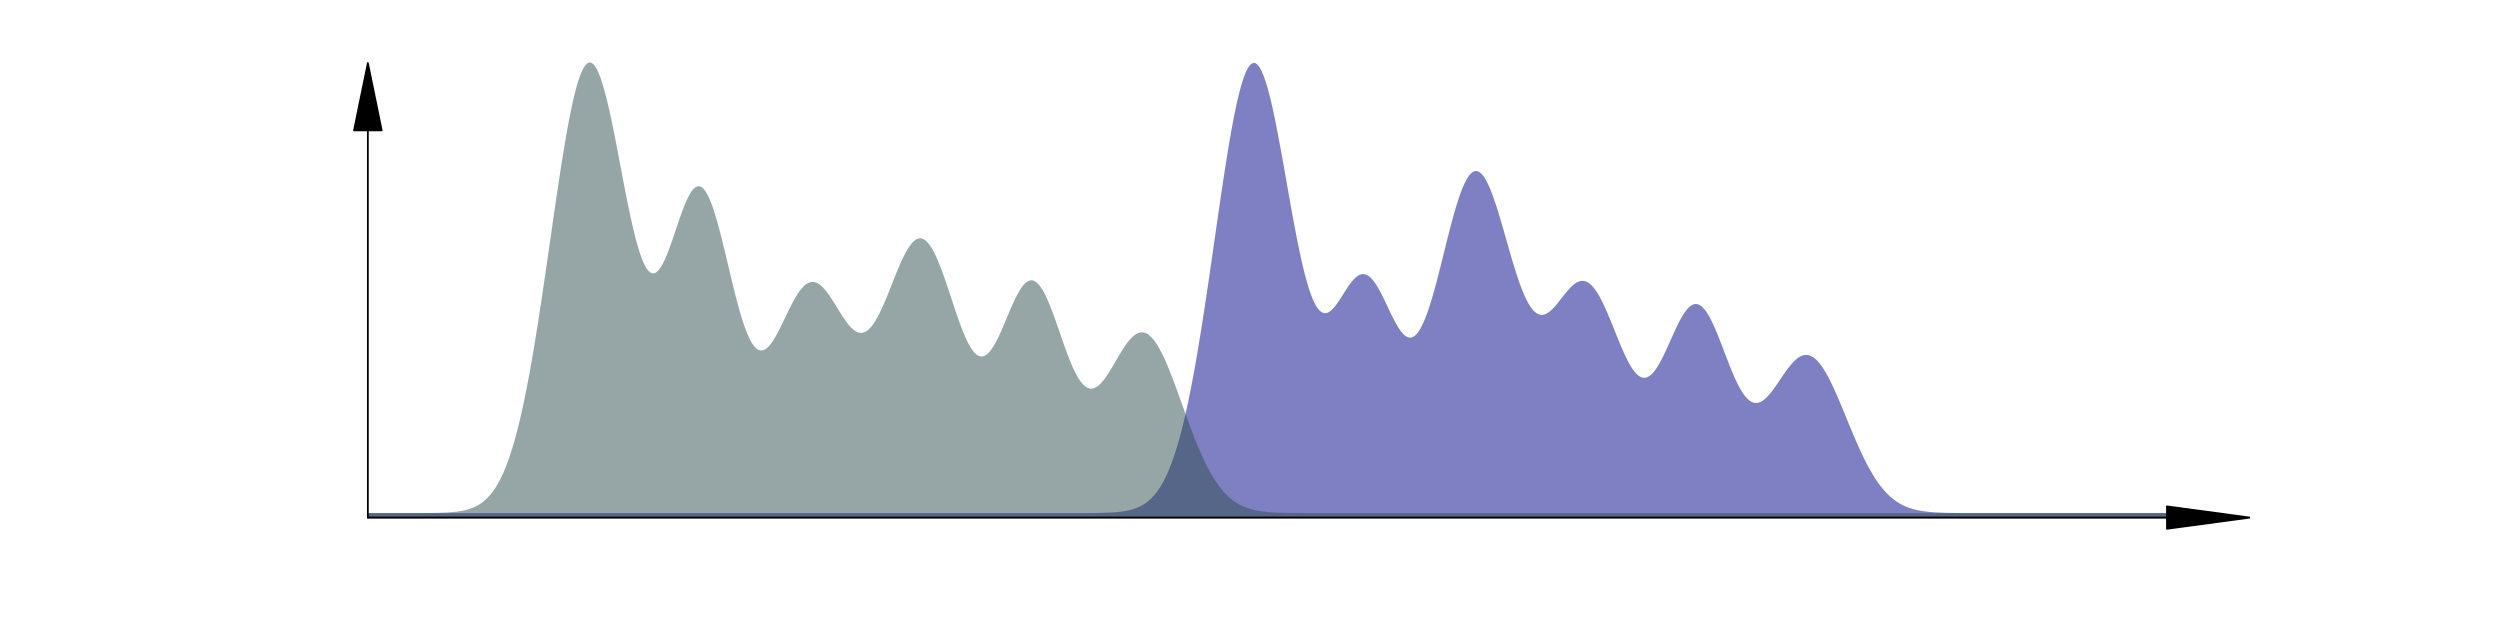 <?xml version="1.0" encoding="utf-8" standalone="no"?>
<!DOCTYPE svg PUBLIC "-//W3C//DTD SVG 1.1//EN"
  "http://www.w3.org/Graphics/SVG/1.1/DTD/svg11.dtd">
<!-- Created with matplotlib (http://matplotlib.org/) -->
<svg height="360pt" version="1.1" viewBox="0 0 1440 360" width="1440pt" xmlns="http://www.w3.org/2000/svg" xmlns:xlink="http://www.w3.org/1999/xlink">
 <defs>
  <style type="text/css">
*{stroke-linecap:butt;stroke-linejoin:round;stroke-miterlimit:100000;}
  </style>
 </defs>
 <g id="figure_1">
  <g id="patch_1">
   <path d="M 0 360 
L 1440 360 
L 1440 0 
L 0 0 
z
" style="fill:#ffffff;"/>
  </g>
  <g id="axes_1">
   <g id="PolyCollection_1">
    <path clip-path="url(#p6933e8b22a)" d="M 211.886 295.545 
L 211.886 298.132 
L 212.922 298.132 
L 213.958 298.132 
L 214.995 298.132 
L 216.031 298.132 
L 217.067 298.132 
L 218.103 298.132 
L 219.14 298.132 
L 220.176 298.132 
L 221.212 298.132 
L 222.249 298.132 
L 223.285 298.132 
L 224.321 298.132 
L 225.357 298.132 
L 226.394 298.132 
L 227.43 298.132 
L 228.466 298.132 
L 229.503 298.132 
L 230.539 298.132 
L 231.575 298.132 
L 232.611 298.132 
L 233.648 298.132 
L 234.684 298.132 
L 235.72 298.132 
L 236.757 298.132 
L 237.793 298.132 
L 238.829 298.132 
L 239.865 298.132 
L 240.902 298.132 
L 241.938 298.132 
L 242.974 298.132 
L 244.011 298.132 
L 245.047 298.132 
L 246.083 298.132 
L 247.119 298.132 
L 248.156 298.132 
L 249.192 298.132 
L 250.228 298.132 
L 251.265 298.132 
L 252.301 298.132 
L 253.337 298.132 
L 254.373 298.132 
L 255.41 298.132 
L 256.446 298.132 
L 257.482 298.132 
L 258.519 298.132 
L 259.555 298.132 
L 260.591 298.132 
L 261.627 298.132 
L 262.664 298.132 
L 263.7 298.132 
L 264.736 298.132 
L 265.773 298.132 
L 266.809 298.132 
L 267.845 298.132 
L 268.881 298.132 
L 269.918 298.132 
L 270.954 298.132 
L 271.99 298.132 
L 273.027 298.132 
L 274.063 298.132 
L 275.099 298.132 
L 276.135 298.132 
L 277.172 298.132 
L 278.208 298.132 
L 279.244 298.132 
L 280.281 298.132 
L 281.317 298.132 
L 282.353 298.132 
L 283.389 298.132 
L 284.426 298.132 
L 285.462 298.132 
L 286.498 298.132 
L 287.535 298.132 
L 288.571 298.132 
L 289.607 298.132 
L 290.643 298.132 
L 291.68 298.132 
L 292.716 298.132 
L 293.752 298.132 
L 294.789 298.132 
L 295.825 298.132 
L 296.861 298.132 
L 297.897 298.132 
L 298.934 298.132 
L 299.97 298.132 
L 301.006 298.132 
L 302.043 298.132 
L 303.079 298.132 
L 304.115 298.132 
L 305.151 298.132 
L 306.188 298.132 
L 307.224 298.132 
L 308.26 298.132 
L 309.297 298.132 
L 310.333 298.132 
L 311.369 298.132 
L 312.405 298.132 
L 313.442 298.132 
L 314.478 298.132 
L 315.514 298.132 
L 316.551 298.132 
L 317.587 298.132 
L 318.623 298.132 
L 319.659 298.132 
L 320.696 298.132 
L 321.732 298.132 
L 322.768 298.132 
L 323.805 298.132 
L 324.841 298.132 
L 325.877 298.132 
L 326.913 298.132 
L 327.95 298.132 
L 328.986 298.132 
L 330.022 298.132 
L 331.059 298.132 
L 332.095 298.132 
L 333.131 298.132 
L 334.167 298.132 
L 335.204 298.132 
L 336.24 298.132 
L 337.276 298.132 
L 338.313 298.132 
L 339.349 298.132 
L 340.385 298.132 
L 341.421 298.132 
L 342.458 298.132 
L 343.494 298.132 
L 344.53 298.132 
L 345.567 298.132 
L 346.603 298.132 
L 347.639 298.132 
L 348.675 298.132 
L 349.712 298.132 
L 350.748 298.132 
L 351.784 298.132 
L 352.821 298.132 
L 353.857 298.132 
L 354.893 298.132 
L 355.929 298.132 
L 356.966 298.132 
L 358.002 298.132 
L 359.038 298.132 
L 360.075 298.132 
L 361.111 298.132 
L 362.147 298.132 
L 363.183 298.132 
L 364.22 298.132 
L 365.256 298.132 
L 366.292 298.132 
L 367.329 298.132 
L 368.365 298.132 
L 369.401 298.132 
L 370.437 298.132 
L 371.474 298.132 
L 372.51 298.132 
L 373.546 298.132 
L 374.583 298.132 
L 375.619 298.132 
L 376.655 298.132 
L 377.691 298.132 
L 378.728 298.132 
L 379.764 298.132 
L 380.8 298.132 
L 381.837 298.132 
L 382.873 298.132 
L 383.909 298.132 
L 384.945 298.132 
L 385.982 298.132 
L 387.018 298.132 
L 388.054 298.132 
L 389.091 298.132 
L 390.127 298.132 
L 391.163 298.132 
L 392.199 298.132 
L 393.236 298.132 
L 394.272 298.132 
L 395.308 298.132 
L 396.345 298.132 
L 397.381 298.132 
L 398.417 298.132 
L 399.453 298.132 
L 400.49 298.132 
L 401.526 298.132 
L 402.562 298.132 
L 403.599 298.132 
L 404.635 298.132 
L 405.671 298.132 
L 406.707 298.132 
L 407.744 298.132 
L 408.78 298.132 
L 409.816 298.132 
L 410.853 298.132 
L 411.889 298.132 
L 412.925 298.132 
L 413.961 298.132 
L 414.998 298.132 
L 416.034 298.132 
L 417.07 298.132 
L 418.107 298.132 
L 419.143 298.132 
L 420.179 298.132 
L 421.215 298.132 
L 422.252 298.132 
L 423.288 298.132 
L 424.324 298.132 
L 425.361 298.132 
L 426.397 298.132 
L 427.433 298.132 
L 428.469 298.132 
L 429.506 298.132 
L 430.542 298.132 
L 431.578 298.132 
L 432.615 298.132 
L 433.651 298.132 
L 434.687 298.132 
L 435.723 298.132 
L 436.76 298.132 
L 437.796 298.132 
L 438.832 298.132 
L 439.869 298.132 
L 440.905 298.132 
L 441.941 298.132 
L 442.977 298.132 
L 444.014 298.132 
L 445.05 298.132 
L 446.086 298.132 
L 447.123 298.132 
L 448.159 298.132 
L 449.195 298.132 
L 450.231 298.132 
L 451.268 298.132 
L 452.304 298.132 
L 453.34 298.132 
L 454.377 298.132 
L 455.413 298.132 
L 456.449 298.132 
L 457.485 298.132 
L 458.522 298.132 
L 459.558 298.132 
L 460.594 298.132 
L 461.631 298.132 
L 462.667 298.132 
L 463.703 298.132 
L 464.739 298.132 
L 465.776 298.132 
L 466.812 298.132 
L 467.848 298.132 
L 468.885 298.132 
L 469.921 298.132 
L 470.957 298.132 
L 471.993 298.132 
L 473.03 298.132 
L 474.066 298.132 
L 475.102 298.132 
L 476.139 298.132 
L 477.175 298.132 
L 478.211 298.132 
L 479.247 298.132 
L 480.284 298.132 
L 481.32 298.132 
L 482.356 298.132 
L 483.393 298.132 
L 484.429 298.132 
L 485.465 298.132 
L 486.501 298.132 
L 487.538 298.132 
L 488.574 298.132 
L 489.61 298.132 
L 490.647 298.132 
L 491.683 298.132 
L 492.719 298.132 
L 493.755 298.132 
L 494.792 298.132 
L 495.828 298.132 
L 496.864 298.132 
L 497.901 298.132 
L 498.937 298.132 
L 499.973 298.132 
L 501.009 298.132 
L 502.046 298.132 
L 503.082 298.132 
L 504.118 298.132 
L 505.155 298.132 
L 506.191 298.132 
L 507.227 298.132 
L 508.263 298.132 
L 509.3 298.132 
L 510.336 298.132 
L 511.372 298.132 
L 512.409 298.132 
L 513.445 298.132 
L 514.481 298.132 
L 515.517 298.132 
L 516.554 298.132 
L 517.59 298.132 
L 518.626 298.132 
L 519.663 298.132 
L 520.699 298.132 
L 521.735 298.132 
L 522.771 298.132 
L 523.808 298.132 
L 524.844 298.132 
L 525.88 298.132 
L 526.917 298.132 
L 527.953 298.132 
L 528.989 298.132 
L 530.025 298.132 
L 531.062 298.132 
L 532.098 298.132 
L 533.134 298.132 
L 534.171 298.132 
L 535.207 298.132 
L 536.243 298.132 
L 537.279 298.132 
L 538.316 298.132 
L 539.352 298.132 
L 540.388 298.132 
L 541.425 298.132 
L 542.461 298.132 
L 543.497 298.132 
L 544.533 298.132 
L 545.57 298.132 
L 546.606 298.132 
L 547.642 298.132 
L 548.679 298.132 
L 549.715 298.132 
L 550.751 298.132 
L 551.787 298.132 
L 552.824 298.132 
L 553.86 298.132 
L 554.896 298.132 
L 555.933 298.132 
L 556.969 298.132 
L 558.005 298.132 
L 559.041 298.132 
L 560.078 298.132 
L 561.114 298.132 
L 562.15 298.132 
L 563.187 298.132 
L 564.223 298.132 
L 565.259 298.132 
L 566.295 298.132 
L 567.332 298.132 
L 568.368 298.132 
L 569.404 298.132 
L 570.441 298.132 
L 571.477 298.132 
L 572.513 298.132 
L 573.549 298.132 
L 574.586 298.132 
L 575.622 298.132 
L 576.658 298.132 
L 577.695 298.132 
L 578.731 298.132 
L 579.767 298.132 
L 580.803 298.132 
L 581.84 298.132 
L 582.876 298.132 
L 583.912 298.132 
L 584.949 298.132 
L 585.985 298.132 
L 587.021 298.132 
L 588.057 298.132 
L 589.094 298.132 
L 590.13 298.132 
L 591.166 298.132 
L 592.203 298.132 
L 593.239 298.132 
L 594.275 298.132 
L 595.311 298.132 
L 596.348 298.132 
L 597.384 298.132 
L 598.42 298.132 
L 599.457 298.132 
L 600.493 298.132 
L 601.529 298.132 
L 602.565 298.132 
L 603.602 298.132 
L 604.638 298.132 
L 605.674 298.132 
L 606.711 298.132 
L 607.747 298.132 
L 608.783 298.132 
L 609.819 298.132 
L 610.856 298.132 
L 611.892 298.132 
L 612.928 298.132 
L 613.965 298.132 
L 615.001 298.132 
L 616.037 298.132 
L 617.073 298.132 
L 618.11 298.132 
L 619.146 298.132 
L 620.182 298.132 
L 621.219 298.132 
L 622.255 298.132 
L 623.291 298.132 
L 624.327 298.132 
L 625.364 298.132 
L 626.4 298.132 
L 627.436 298.132 
L 628.473 298.132 
L 629.509 298.132 
L 630.545 298.132 
L 631.581 298.132 
L 632.618 298.132 
L 633.654 298.132 
L 634.69 298.132 
L 635.727 298.132 
L 636.763 298.132 
L 637.799 298.132 
L 638.835 298.132 
L 639.872 298.132 
L 640.908 298.132 
L 641.944 298.132 
L 642.981 298.132 
L 644.017 298.132 
L 645.053 298.132 
L 646.089 298.132 
L 647.126 298.132 
L 648.162 298.132 
L 649.198 298.132 
L 650.235 298.132 
L 651.271 298.132 
L 652.307 298.132 
L 653.343 298.132 
L 654.38 298.132 
L 655.416 298.132 
L 656.452 298.132 
L 657.489 298.132 
L 658.525 298.132 
L 659.561 298.132 
L 660.597 298.132 
L 661.634 298.132 
L 662.67 298.132 
L 663.706 298.132 
L 664.743 298.132 
L 665.779 298.132 
L 666.815 298.132 
L 667.851 298.132 
L 668.888 298.132 
L 669.924 298.132 
L 670.96 298.132 
L 671.997 298.132 
L 673.033 298.132 
L 674.069 298.132 
L 675.105 298.132 
L 676.142 298.132 
L 677.178 298.132 
L 678.214 298.132 
L 679.251 298.132 
L 680.287 298.132 
L 681.323 298.132 
L 682.359 298.132 
L 683.396 298.132 
L 684.432 298.132 
L 685.468 298.132 
L 686.505 298.132 
L 687.541 298.132 
L 688.577 298.132 
L 689.613 298.132 
L 690.65 298.132 
L 691.686 298.132 
L 692.722 298.132 
L 693.759 298.132 
L 694.795 298.132 
L 695.831 298.132 
L 696.867 298.132 
L 697.904 298.132 
L 698.94 298.132 
L 699.976 298.132 
L 701.013 298.132 
L 702.049 298.132 
L 703.085 298.132 
L 704.121 298.132 
L 705.158 298.132 
L 706.194 298.132 
L 707.23 298.132 
L 708.267 298.132 
L 709.303 298.132 
L 710.339 298.132 
L 711.375 298.132 
L 712.412 298.132 
L 713.448 298.132 
L 714.484 298.132 
L 715.521 298.132 
L 716.557 298.132 
L 717.593 298.132 
L 718.629 298.132 
L 719.666 298.132 
L 720.702 298.132 
L 721.738 298.132 
L 722.775 298.132 
L 723.811 298.132 
L 724.847 298.132 
L 725.883 298.132 
L 726.92 298.132 
L 727.956 298.132 
L 728.992 298.132 
L 730.029 298.132 
L 731.065 298.132 
L 732.101 298.132 
L 733.137 298.132 
L 734.174 298.132 
L 735.21 298.132 
L 736.246 298.132 
L 737.283 298.132 
L 738.319 298.132 
L 739.355 298.132 
L 740.391 298.132 
L 741.428 298.132 
L 742.464 298.132 
L 743.5 298.132 
L 744.537 298.132 
L 745.573 298.132 
L 746.609 298.132 
L 747.645 298.132 
L 748.682 298.132 
L 749.718 298.132 
L 750.754 298.132 
L 751.791 298.132 
L 752.827 298.132 
L 753.863 298.132 
L 754.899 298.132 
L 755.936 298.132 
L 756.972 298.132 
L 758.008 298.132 
L 759.045 298.132 
L 760.081 298.132 
L 761.117 298.132 
L 762.153 298.132 
L 763.19 298.132 
L 764.226 298.132 
L 765.262 298.132 
L 766.299 298.132 
L 767.335 298.132 
L 768.371 298.132 
L 769.407 298.132 
L 770.444 298.132 
L 771.48 298.132 
L 772.516 298.132 
L 773.553 298.132 
L 774.589 298.132 
L 775.625 298.132 
L 776.661 298.132 
L 777.698 298.132 
L 778.734 298.132 
L 779.77 298.132 
L 780.807 298.132 
L 781.843 298.132 
L 782.879 298.132 
L 783.915 298.132 
L 784.952 298.132 
L 785.988 298.132 
L 787.024 298.132 
L 788.061 298.132 
L 789.097 298.132 
L 790.133 298.132 
L 791.169 298.132 
L 792.206 298.132 
L 793.242 298.132 
L 794.278 298.132 
L 795.315 298.132 
L 796.351 298.132 
L 797.387 298.132 
L 798.423 298.132 
L 799.46 298.132 
L 800.496 298.132 
L 801.532 298.132 
L 802.569 298.132 
L 803.605 298.132 
L 804.641 298.132 
L 805.677 298.132 
L 806.714 298.132 
L 807.75 298.132 
L 808.786 298.132 
L 809.823 298.132 
L 810.859 298.132 
L 811.895 298.132 
L 812.931 298.132 
L 813.968 298.132 
L 815.004 298.132 
L 816.04 298.132 
L 817.077 298.132 
L 818.113 298.132 
L 819.149 298.132 
L 820.185 298.132 
L 821.222 298.132 
L 822.258 298.132 
L 823.294 298.132 
L 824.331 298.132 
L 825.367 298.132 
L 826.403 298.132 
L 827.439 298.132 
L 828.476 298.132 
L 829.512 298.132 
L 830.548 298.132 
L 831.585 298.132 
L 832.621 298.132 
L 833.657 298.132 
L 834.693 298.132 
L 835.73 298.132 
L 836.766 298.132 
L 837.802 298.132 
L 838.839 298.132 
L 839.875 298.132 
L 840.911 298.132 
L 841.947 298.132 
L 842.984 298.132 
L 844.02 298.132 
L 845.056 298.132 
L 846.093 298.132 
L 847.129 298.132 
L 848.165 298.132 
L 849.201 298.132 
L 850.238 298.132 
L 851.274 298.132 
L 852.31 298.132 
L 853.347 298.132 
L 854.383 298.132 
L 855.419 298.132 
L 856.455 298.132 
L 857.492 298.132 
L 858.528 298.132 
L 859.564 298.132 
L 860.601 298.132 
L 861.637 298.132 
L 862.673 298.132 
L 863.709 298.132 
L 864.746 298.132 
L 865.782 298.132 
L 866.818 298.132 
L 867.855 298.132 
L 868.891 298.132 
L 869.927 298.132 
L 870.963 298.132 
L 872 298.132 
L 873.036 298.132 
L 874.072 298.132 
L 875.109 298.132 
L 876.145 298.132 
L 877.181 298.132 
L 878.217 298.132 
L 879.254 298.132 
L 880.29 298.132 
L 881.326 298.132 
L 882.363 298.132 
L 883.399 298.132 
L 884.435 298.132 
L 885.471 298.132 
L 886.508 298.132 
L 887.544 298.132 
L 888.58 298.132 
L 889.617 298.132 
L 890.653 298.132 
L 891.689 298.132 
L 892.725 298.132 
L 893.762 298.132 
L 894.798 298.132 
L 895.834 298.132 
L 896.871 298.132 
L 897.907 298.132 
L 898.943 298.132 
L 899.979 298.132 
L 901.016 298.132 
L 902.052 298.132 
L 903.088 298.132 
L 904.125 298.132 
L 905.161 298.132 
L 906.197 298.132 
L 907.233 298.132 
L 908.27 298.132 
L 909.306 298.132 
L 910.342 298.132 
L 911.379 298.132 
L 912.415 298.132 
L 913.451 298.132 
L 914.487 298.132 
L 915.524 298.132 
L 916.56 298.132 
L 917.596 298.132 
L 918.633 298.132 
L 919.669 298.132 
L 920.705 298.132 
L 921.741 298.132 
L 922.778 298.132 
L 923.814 298.132 
L 924.85 298.132 
L 925.887 298.132 
L 926.923 298.132 
L 927.959 298.132 
L 928.995 298.132 
L 930.032 298.132 
L 931.068 298.132 
L 932.104 298.132 
L 933.141 298.132 
L 934.177 298.132 
L 935.213 298.132 
L 936.249 298.132 
L 937.286 298.132 
L 938.322 298.132 
L 939.358 298.132 
L 940.395 298.132 
L 941.431 298.132 
L 942.467 298.132 
L 943.503 298.132 
L 944.54 298.132 
L 945.576 298.132 
L 946.612 298.132 
L 947.649 298.132 
L 948.685 298.132 
L 949.721 298.132 
L 950.757 298.132 
L 951.794 298.132 
L 952.83 298.132 
L 953.866 298.132 
L 954.903 298.132 
L 955.939 298.132 
L 956.975 298.132 
L 958.011 298.132 
L 959.048 298.132 
L 960.084 298.132 
L 961.12 298.132 
L 962.157 298.132 
L 963.193 298.132 
L 964.229 298.132 
L 965.265 298.132 
L 966.302 298.132 
L 967.338 298.132 
L 968.374 298.132 
L 969.411 298.132 
L 970.447 298.132 
L 971.483 298.132 
L 972.519 298.132 
L 973.556 298.132 
L 974.592 298.132 
L 975.628 298.132 
L 976.665 298.132 
L 977.701 298.132 
L 978.737 298.132 
L 979.773 298.132 
L 980.81 298.132 
L 981.846 298.132 
L 982.882 298.132 
L 983.919 298.132 
L 984.955 298.132 
L 985.991 298.132 
L 987.027 298.132 
L 988.064 298.132 
L 989.1 298.132 
L 990.136 298.132 
L 991.173 298.132 
L 992.209 298.132 
L 993.245 298.132 
L 994.281 298.132 
L 995.318 298.132 
L 996.354 298.132 
L 997.39 298.132 
L 998.427 298.132 
L 999.463 298.132 
L 1000.499 298.132 
L 1001.535 298.132 
L 1002.572 298.132 
L 1003.608 298.132 
L 1004.644 298.132 
L 1005.681 298.132 
L 1006.717 298.132 
L 1007.753 298.132 
L 1008.789 298.132 
L 1009.826 298.132 
L 1010.862 298.132 
L 1011.898 298.132 
L 1012.935 298.132 
L 1013.971 298.132 
L 1015.007 298.132 
L 1016.043 298.132 
L 1017.08 298.132 
L 1018.116 298.132 
L 1019.152 298.132 
L 1020.189 298.132 
L 1021.225 298.132 
L 1022.261 298.132 
L 1023.297 298.132 
L 1024.334 298.132 
L 1025.37 298.132 
L 1026.406 298.132 
L 1027.443 298.132 
L 1028.479 298.132 
L 1029.515 298.132 
L 1030.551 298.132 
L 1031.588 298.132 
L 1032.624 298.132 
L 1033.66 298.132 
L 1034.697 298.132 
L 1035.733 298.132 
L 1036.769 298.132 
L 1037.805 298.132 
L 1038.842 298.132 
L 1039.878 298.132 
L 1040.914 298.132 
L 1041.951 298.132 
L 1042.987 298.132 
L 1044.023 298.132 
L 1045.059 298.132 
L 1046.096 298.132 
L 1047.132 298.132 
L 1048.168 298.132 
L 1049.205 298.132 
L 1050.241 298.132 
L 1051.277 298.132 
L 1052.313 298.132 
L 1053.35 298.132 
L 1054.386 298.132 
L 1055.422 298.132 
L 1056.459 298.132 
L 1057.495 298.132 
L 1058.531 298.132 
L 1059.567 298.132 
L 1060.604 298.132 
L 1061.64 298.132 
L 1062.676 298.132 
L 1063.713 298.132 
L 1064.749 298.132 
L 1065.785 298.132 
L 1066.821 298.132 
L 1067.858 298.132 
L 1068.894 298.132 
L 1069.93 298.132 
L 1070.967 298.132 
L 1072.003 298.132 
L 1073.039 298.132 
L 1074.075 298.132 
L 1075.112 298.132 
L 1076.148 298.132 
L 1077.184 298.132 
L 1078.221 298.132 
L 1079.257 298.132 
L 1080.293 298.132 
L 1081.329 298.132 
L 1082.366 298.132 
L 1083.402 298.132 
L 1084.438 298.132 
L 1085.475 298.132 
L 1086.511 298.132 
L 1087.547 298.132 
L 1088.583 298.132 
L 1089.62 298.132 
L 1090.656 298.132 
L 1091.692 298.132 
L 1092.729 298.132 
L 1093.765 298.132 
L 1094.801 298.132 
L 1095.837 298.132 
L 1096.874 298.132 
L 1097.91 298.132 
L 1098.946 298.132 
L 1099.983 298.132 
L 1101.019 298.132 
L 1102.055 298.132 
L 1103.091 298.132 
L 1104.128 298.132 
L 1105.164 298.132 
L 1106.2 298.132 
L 1107.237 298.132 
L 1108.273 298.132 
L 1109.309 298.132 
L 1110.345 298.132 
L 1111.382 298.132 
L 1112.418 298.132 
L 1113.454 298.132 
L 1114.491 298.132 
L 1115.527 298.132 
L 1116.563 298.132 
L 1117.599 298.132 
L 1118.636 298.132 
L 1119.672 298.132 
L 1120.708 298.132 
L 1121.745 298.132 
L 1122.781 298.132 
L 1123.817 298.132 
L 1124.853 298.132 
L 1125.89 298.132 
L 1126.926 298.132 
L 1127.962 298.132 
L 1128.999 298.132 
L 1130.035 298.132 
L 1131.071 298.132 
L 1132.107 298.132 
L 1133.144 298.132 
L 1134.18 298.132 
L 1135.216 298.132 
L 1136.253 298.132 
L 1137.289 298.132 
L 1138.325 298.132 
L 1139.361 298.132 
L 1140.398 298.132 
L 1141.434 298.132 
L 1142.47 298.132 
L 1143.507 298.132 
L 1144.543 298.132 
L 1145.579 298.132 
L 1146.615 298.132 
L 1147.652 298.132 
L 1148.688 298.132 
L 1149.724 298.132 
L 1150.761 298.132 
L 1151.797 298.132 
L 1152.833 298.132 
L 1153.869 298.132 
L 1154.906 298.132 
L 1155.942 298.132 
L 1156.978 298.132 
L 1158.015 298.132 
L 1159.051 298.132 
L 1160.087 298.132 
L 1161.123 298.132 
L 1162.16 298.132 
L 1163.196 298.132 
L 1164.232 298.132 
L 1165.269 298.132 
L 1166.305 298.132 
L 1167.341 298.132 
L 1168.377 298.132 
L 1169.414 298.132 
L 1170.45 298.132 
L 1171.486 298.132 
L 1172.523 298.132 
L 1173.559 298.132 
L 1174.595 298.132 
L 1175.631 298.132 
L 1176.668 298.132 
L 1177.704 298.132 
L 1178.74 298.132 
L 1179.777 298.132 
L 1180.813 298.132 
L 1181.849 298.132 
L 1182.885 298.132 
L 1183.922 298.132 
L 1184.958 298.132 
L 1185.994 298.132 
L 1187.031 298.132 
L 1188.067 298.132 
L 1189.103 298.132 
L 1190.139 298.132 
L 1191.176 298.132 
L 1192.212 298.132 
L 1193.248 298.132 
L 1194.285 298.132 
L 1195.321 298.132 
L 1196.357 298.132 
L 1197.393 298.132 
L 1198.43 298.132 
L 1199.466 298.132 
L 1200.502 298.132 
L 1201.539 298.132 
L 1202.575 298.132 
L 1203.611 298.132 
L 1204.647 298.132 
L 1205.684 298.132 
L 1206.72 298.132 
L 1207.756 298.132 
L 1208.793 298.132 
L 1209.829 298.132 
L 1210.865 298.132 
L 1211.901 298.132 
L 1212.938 298.132 
L 1213.974 298.132 
L 1215.01 298.132 
L 1216.047 298.132 
L 1217.083 298.132 
L 1218.119 298.132 
L 1219.155 298.132 
L 1220.192 298.132 
L 1221.228 298.132 
L 1222.264 298.132 
L 1223.301 298.132 
L 1224.337 298.132 
L 1225.373 298.132 
L 1226.409 298.132 
L 1227.446 298.132 
L 1228.482 298.132 
L 1229.518 298.132 
L 1230.555 298.132 
L 1231.591 298.132 
L 1232.627 298.132 
L 1233.663 298.132 
L 1234.7 298.132 
L 1235.736 298.132 
L 1236.772 298.132 
L 1237.809 298.132 
L 1238.845 298.132 
L 1239.881 298.132 
L 1240.917 298.132 
L 1241.954 298.132 
L 1242.99 298.132 
L 1244.026 298.132 
L 1245.063 298.132 
L 1246.099 298.132 
L 1247.135 298.132 
L 1248.171 298.132 
L 1248.171 295.545 
L 1248.171 295.545 
L 1247.135 295.545 
L 1246.099 295.545 
L 1245.063 295.545 
L 1244.026 295.545 
L 1242.99 295.545 
L 1241.954 295.545 
L 1240.917 295.545 
L 1239.881 295.545 
L 1238.845 295.545 
L 1237.809 295.545 
L 1236.772 295.545 
L 1235.736 295.545 
L 1234.7 295.545 
L 1233.663 295.545 
L 1232.627 295.545 
L 1231.591 295.545 
L 1230.555 295.545 
L 1229.518 295.545 
L 1228.482 295.545 
L 1227.446 295.545 
L 1226.409 295.545 
L 1225.373 295.545 
L 1224.337 295.545 
L 1223.301 295.545 
L 1222.264 295.545 
L 1221.228 295.545 
L 1220.192 295.545 
L 1219.155 295.545 
L 1218.119 295.545 
L 1217.083 295.545 
L 1216.047 295.545 
L 1215.01 295.545 
L 1213.974 295.545 
L 1212.938 295.545 
L 1211.901 295.545 
L 1210.865 295.545 
L 1209.829 295.545 
L 1208.793 295.545 
L 1207.756 295.545 
L 1206.72 295.545 
L 1205.684 295.545 
L 1204.647 295.545 
L 1203.611 295.545 
L 1202.575 295.545 
L 1201.539 295.545 
L 1200.502 295.545 
L 1199.466 295.545 
L 1198.43 295.545 
L 1197.393 295.545 
L 1196.357 295.545 
L 1195.321 295.545 
L 1194.285 295.545 
L 1193.248 295.545 
L 1192.212 295.545 
L 1191.176 295.545 
L 1190.139 295.545 
L 1189.103 295.545 
L 1188.067 295.545 
L 1187.031 295.545 
L 1185.994 295.545 
L 1184.958 295.545 
L 1183.922 295.545 
L 1182.885 295.545 
L 1181.849 295.545 
L 1180.813 295.545 
L 1179.777 295.545 
L 1178.74 295.545 
L 1177.704 295.545 
L 1176.668 295.545 
L 1175.631 295.545 
L 1174.595 295.545 
L 1173.559 295.545 
L 1172.523 295.545 
L 1171.486 295.545 
L 1170.45 295.545 
L 1169.414 295.545 
L 1168.377 295.545 
L 1167.341 295.545 
L 1166.305 295.545 
L 1165.269 295.545 
L 1164.232 295.545 
L 1163.196 295.545 
L 1162.16 295.545 
L 1161.123 295.545 
L 1160.087 295.545 
L 1159.051 295.545 
L 1158.015 295.545 
L 1156.978 295.545 
L 1155.942 295.545 
L 1154.906 295.545 
L 1153.869 295.544 
L 1152.833 295.544 
L 1151.797 295.544 
L 1150.761 295.544 
L 1149.724 295.544 
L 1148.688 295.544 
L 1147.652 295.544 
L 1146.615 295.543 
L 1145.579 295.543 
L 1144.543 295.542 
L 1143.507 295.542 
L 1142.47 295.541 
L 1141.434 295.54 
L 1140.398 295.539 
L 1139.361 295.538 
L 1138.325 295.537 
L 1137.289 295.535 
L 1136.253 295.533 
L 1135.216 295.53 
L 1134.18 295.527 
L 1133.144 295.524 
L 1132.107 295.519 
L 1131.071 295.514 
L 1130.035 295.508 
L 1128.999 295.501 
L 1127.962 295.492 
L 1126.926 295.482 
L 1125.89 295.47 
L 1124.853 295.456 
L 1123.817 295.44 
L 1122.781 295.421 
L 1121.745 295.398 
L 1120.708 295.372 
L 1119.672 295.342 
L 1118.636 295.307 
L 1117.599 295.266 
L 1116.563 295.219 
L 1115.527 295.166 
L 1114.491 295.104 
L 1113.454 295.033 
L 1112.418 294.952 
L 1111.382 294.86 
L 1110.345 294.755 
L 1109.309 294.636 
L 1108.273 294.501 
L 1107.237 294.348 
L 1106.2 294.177 
L 1105.164 293.983 
L 1104.128 293.767 
L 1103.091 293.524 
L 1102.055 293.254 
L 1101.019 292.952 
L 1099.983 292.618 
L 1098.946 292.247 
L 1097.91 291.836 
L 1096.874 291.384 
L 1095.837 290.886 
L 1094.801 290.339 
L 1093.765 289.741 
L 1092.729 289.088 
L 1091.692 288.376 
L 1090.656 287.603 
L 1089.62 286.764 
L 1088.583 285.858 
L 1087.547 284.881 
L 1086.511 283.83 
L 1085.475 282.702 
L 1084.438 281.496 
L 1083.402 280.208 
L 1082.366 278.838 
L 1081.329 277.385 
L 1080.293 275.846 
L 1079.257 274.222 
L 1078.221 272.513 
L 1077.184 270.719 
L 1076.148 268.842 
L 1075.112 266.884 
L 1074.075 264.847 
L 1073.039 262.734 
L 1072.003 260.551 
L 1070.967 258.3 
L 1069.93 255.989 
L 1068.894 253.622 
L 1067.858 251.208 
L 1066.821 248.754 
L 1065.785 246.268 
L 1064.749 243.759 
L 1063.713 241.237 
L 1062.676 238.712 
L 1061.64 236.195 
L 1060.604 233.697 
L 1059.567 231.229 
L 1058.531 228.804 
L 1057.495 226.432 
L 1056.459 224.127 
L 1055.422 221.899 
L 1054.386 219.76 
L 1053.35 217.723 
L 1052.313 215.798 
L 1051.277 213.995 
L 1050.241 212.324 
L 1049.205 210.795 
L 1048.168 209.416 
L 1047.132 208.195 
L 1046.096 207.137 
L 1045.059 206.248 
L 1044.023 205.532 
L 1042.987 204.992 
L 1041.951 204.629 
L 1040.914 204.443 
L 1039.878 204.434 
L 1038.842 204.597 
L 1037.805 204.929 
L 1036.769 205.424 
L 1035.733 206.074 
L 1034.697 206.872 
L 1033.66 207.807 
L 1032.624 208.868 
L 1031.588 210.043 
L 1030.551 211.318 
L 1029.515 212.678 
L 1028.479 214.107 
L 1027.443 215.59 
L 1026.406 217.108 
L 1025.37 218.645 
L 1024.334 220.181 
L 1023.297 221.699 
L 1022.261 223.179 
L 1021.225 224.604 
L 1020.189 225.955 
L 1019.152 227.214 
L 1018.116 228.363 
L 1017.08 229.386 
L 1016.043 230.268 
L 1015.007 230.993 
L 1013.971 231.548 
L 1012.935 231.921 
L 1011.898 232.103 
L 1010.862 232.083 
L 1009.826 231.856 
L 1008.789 231.416 
L 1007.753 230.761 
L 1006.717 229.89 
L 1005.681 228.805 
L 1004.644 227.51 
L 1003.608 226.011 
L 1002.572 224.317 
L 1001.535 222.438 
L 1000.499 220.388 
L 999.463 218.182 
L 998.427 215.838 
L 997.39 213.374 
L 996.354 210.811 
L 995.318 208.172 
L 994.281 205.481 
L 993.245 202.762 
L 992.209 200.04 
L 991.173 197.343 
L 990.136 194.695 
L 989.1 192.123 
L 988.064 189.653 
L 987.027 187.309 
L 985.991 185.114 
L 984.955 183.092 
L 983.919 181.263 
L 982.882 179.644 
L 981.846 178.253 
L 980.81 177.104 
L 979.773 176.206 
L 978.737 175.569 
L 977.701 175.198 
L 976.665 175.096 
L 975.628 175.26 
L 974.592 175.688 
L 973.556 176.372 
L 972.519 177.303 
L 971.483 178.467 
L 970.447 179.849 
L 969.411 181.431 
L 968.374 183.192 
L 967.338 185.111 
L 966.302 187.163 
L 965.265 189.323 
L 964.229 191.565 
L 963.193 193.861 
L 962.157 196.184 
L 961.12 198.505 
L 960.084 200.797 
L 959.048 203.033 
L 958.011 205.188 
L 956.975 207.235 
L 955.939 209.152 
L 954.903 210.917 
L 953.866 212.508 
L 952.83 213.909 
L 951.794 215.104 
L 950.757 216.079 
L 949.721 216.823 
L 948.685 217.329 
L 947.649 217.589 
L 946.612 217.602 
L 945.576 217.365 
L 944.54 216.882 
L 943.503 216.157 
L 942.467 215.196 
L 941.431 214.009 
L 940.395 212.607 
L 939.358 211.002 
L 938.322 209.211 
L 937.286 207.25 
L 936.249 205.138 
L 935.213 202.893 
L 934.177 200.536 
L 933.141 198.09 
L 932.104 195.575 
L 931.068 193.015 
L 930.032 190.432 
L 928.995 187.849 
L 927.959 185.289 
L 926.923 182.773 
L 925.887 180.323 
L 924.85 177.96 
L 923.814 175.702 
L 922.778 173.569 
L 921.741 171.575 
L 920.705 169.738 
L 919.669 168.07 
L 918.633 166.583 
L 917.596 165.286 
L 916.56 164.186 
L 915.524 163.29 
L 914.487 162.6 
L 913.451 162.116 
L 912.415 161.838 
L 911.379 161.762 
L 910.342 161.881 
L 909.306 162.188 
L 908.27 162.672 
L 907.233 163.321 
L 906.197 164.121 
L 905.161 165.056 
L 904.125 166.108 
L 903.088 167.258 
L 902.052 168.486 
L 901.016 169.771 
L 899.979 171.089 
L 898.943 172.42 
L 897.907 173.738 
L 896.871 175.022 
L 895.834 176.246 
L 894.798 177.39 
L 893.762 178.429 
L 892.725 179.342 
L 891.689 180.109 
L 890.653 180.711 
L 889.617 181.129 
L 888.58 181.347 
L 887.544 181.351 
L 886.508 181.128 
L 885.471 180.669 
L 884.435 179.966 
L 883.399 179.012 
L 882.363 177.806 
L 881.326 176.347 
L 880.29 174.637 
L 879.254 172.682 
L 878.217 170.488 
L 877.181 168.067 
L 876.145 165.431 
L 875.109 162.595 
L 874.072 159.576 
L 873.036 156.396 
L 872 153.074 
L 870.963 149.635 
L 869.927 146.105 
L 868.891 142.509 
L 867.855 138.876 
L 866.818 135.234 
L 865.782 131.613 
L 864.746 128.043 
L 863.709 124.553 
L 862.673 121.173 
L 861.637 117.932 
L 860.601 114.859 
L 859.564 111.98 
L 858.528 109.322 
L 857.492 106.909 
L 856.455 104.764 
L 855.419 102.907 
L 854.383 101.356 
L 853.347 100.126 
L 852.31 99.231 
L 851.274 98.681 
L 850.238 98.483 
L 849.201 98.642 
L 848.165 99.158 
L 847.129 100.03 
L 846.093 101.253 
L 845.056 102.819 
L 844.02 104.718 
L 842.984 106.935 
L 841.947 109.455 
L 840.911 112.258 
L 839.875 115.322 
L 838.839 118.625 
L 837.802 122.141 
L 836.766 125.841 
L 835.73 129.698 
L 834.693 133.68 
L 833.657 137.757 
L 832.621 141.897 
L 831.585 146.067 
L 830.548 150.235 
L 829.512 154.369 
L 828.476 158.437 
L 827.439 162.407 
L 826.403 166.25 
L 825.367 169.937 
L 824.331 173.441 
L 823.294 176.736 
L 822.258 179.8 
L 821.222 182.611 
L 820.185 185.152 
L 819.149 187.405 
L 818.113 189.36 
L 817.077 191.005 
L 816.04 192.334 
L 815.004 193.343 
L 813.968 194.032 
L 812.931 194.404 
L 811.895 194.465 
L 810.859 194.225 
L 809.823 193.695 
L 808.786 192.892 
L 807.75 191.833 
L 806.714 190.539 
L 805.677 189.034 
L 804.641 187.342 
L 803.605 185.492 
L 802.569 183.511 
L 801.532 181.431 
L 800.496 179.282 
L 799.46 177.095 
L 798.423 174.901 
L 797.387 172.732 
L 796.351 170.619 
L 795.315 168.59 
L 794.278 166.673 
L 793.242 164.894 
L 792.206 163.277 
L 791.169 161.842 
L 790.133 160.609 
L 789.097 159.592 
L 788.061 158.803 
L 787.024 158.25 
L 785.988 157.938 
L 784.952 157.867 
L 783.915 158.036 
L 782.879 158.436 
L 781.843 159.057 
L 780.807 159.887 
L 779.77 160.906 
L 778.734 162.096 
L 777.698 163.432 
L 776.661 164.888 
L 775.625 166.436 
L 774.589 168.046 
L 773.553 169.685 
L 772.516 171.321 
L 771.48 172.919 
L 770.444 174.447 
L 769.407 175.869 
L 768.371 177.152 
L 767.335 178.263 
L 766.299 179.171 
L 765.262 179.846 
L 764.226 180.261 
L 763.19 180.39 
L 762.153 180.211 
L 761.117 179.704 
L 760.081 178.852 
L 759.045 177.643 
L 758.008 176.065 
L 756.972 174.114 
L 755.936 171.787 
L 754.899 169.085 
L 753.863 166.013 
L 752.827 162.58 
L 751.791 158.799 
L 750.754 154.686 
L 749.718 150.261 
L 748.682 145.546 
L 747.645 140.567 
L 746.609 135.353 
L 745.573 129.936 
L 744.537 124.35 
L 743.5 118.63 
L 742.464 112.815 
L 741.428 106.945 
L 740.391 101.058 
L 739.355 95.197 
L 738.319 89.404 
L 737.283 83.72 
L 736.246 78.186 
L 735.21 72.844 
L 734.174 67.734 
L 733.137 62.894 
L 732.101 58.361 
L 731.065 54.17 
L 730.029 50.354 
L 728.992 46.943 
L 727.956 43.964 
L 726.92 41.442 
L 725.883 39.398 
L 724.847 37.848 
L 723.811 36.808 
L 722.775 36.288 
L 721.738 36.295 
L 720.702 36.831 
L 719.666 37.897 
L 718.629 39.487 
L 717.593 41.594 
L 716.557 44.206 
L 715.521 47.309 
L 714.484 50.885 
L 713.448 54.914 
L 712.412 59.371 
L 711.375 64.232 
L 710.339 69.468 
L 709.303 75.049 
L 708.267 80.945 
L 707.23 87.122 
L 706.194 93.547 
L 705.158 100.186 
L 704.121 107.005 
L 703.085 113.969 
L 702.049 121.045 
L 701.013 128.198 
L 699.976 135.396 
L 698.94 142.608 
L 697.904 149.803 
L 696.867 156.953 
L 695.831 164.029 
L 694.795 171.008 
L 693.759 177.865 
L 692.722 184.579 
L 691.686 191.131 
L 690.65 197.503 
L 689.613 203.681 
L 688.577 209.651 
L 687.541 215.402 
L 686.505 220.927 
L 685.468 226.216 
L 684.432 231.267 
L 683.396 236.076 
L 682.359 240.641 
L 681.323 244.962 
L 680.287 249.042 
L 679.251 252.883 
L 678.214 256.489 
L 677.178 259.866 
L 676.142 263.02 
L 675.105 265.957 
L 674.069 268.686 
L 673.033 271.215 
L 671.997 273.552 
L 670.96 275.707 
L 669.924 277.688 
L 668.888 279.505 
L 667.851 281.168 
L 666.815 282.686 
L 665.779 284.067 
L 664.743 285.322 
L 663.706 286.459 
L 662.67 287.487 
L 661.634 288.413 
L 660.597 289.246 
L 659.561 289.994 
L 658.525 290.663 
L 657.489 291.26 
L 656.452 291.793 
L 655.416 292.266 
L 654.38 292.685 
L 653.343 293.057 
L 652.307 293.384 
L 651.271 293.672 
L 650.235 293.926 
L 649.198 294.148 
L 648.162 294.342 
L 647.126 294.511 
L 646.089 294.658 
L 645.053 294.786 
L 644.017 294.897 
L 642.981 294.993 
L 641.944 295.076 
L 640.908 295.147 
L 639.872 295.208 
L 638.835 295.26 
L 637.799 295.305 
L 636.763 295.343 
L 635.727 295.375 
L 634.69 295.403 
L 633.654 295.426 
L 632.618 295.446 
L 631.581 295.462 
L 630.545 295.476 
L 629.509 295.488 
L 628.473 295.498 
L 627.436 295.506 
L 626.4 295.513 
L 625.364 295.519 
L 624.327 295.523 
L 623.291 295.527 
L 622.255 295.53 
L 621.219 295.533 
L 620.182 295.535 
L 619.146 295.537 
L 618.11 295.539 
L 617.073 295.54 
L 616.037 295.541 
L 615.001 295.541 
L 613.965 295.542 
L 612.928 295.543 
L 611.892 295.543 
L 610.856 295.543 
L 609.819 295.544 
L 608.783 295.544 
L 607.747 295.544 
L 606.711 295.544 
L 605.674 295.544 
L 604.638 295.544 
L 603.602 295.545 
L 602.565 295.545 
L 601.529 295.545 
L 600.493 295.545 
L 599.457 295.545 
L 598.42 295.545 
L 597.384 295.545 
L 596.348 295.545 
L 595.311 295.545 
L 594.275 295.545 
L 593.239 295.545 
L 592.203 295.545 
L 591.166 295.545 
L 590.13 295.545 
L 589.094 295.545 
L 588.057 295.545 
L 587.021 295.545 
L 585.985 295.545 
L 584.949 295.545 
L 583.912 295.545 
L 582.876 295.545 
L 581.84 295.545 
L 580.803 295.545 
L 579.767 295.545 
L 578.731 295.545 
L 577.695 295.545 
L 576.658 295.545 
L 575.622 295.545 
L 574.586 295.545 
L 573.549 295.545 
L 572.513 295.545 
L 571.477 295.545 
L 570.441 295.545 
L 569.404 295.545 
L 568.368 295.545 
L 567.332 295.545 
L 566.295 295.545 
L 565.259 295.545 
L 564.223 295.545 
L 563.187 295.545 
L 562.15 295.545 
L 561.114 295.545 
L 560.078 295.545 
L 559.041 295.545 
L 558.005 295.545 
L 556.969 295.545 
L 555.933 295.545 
L 554.896 295.545 
L 553.86 295.545 
L 552.824 295.545 
L 551.787 295.545 
L 550.751 295.545 
L 549.715 295.545 
L 548.679 295.545 
L 547.642 295.545 
L 546.606 295.545 
L 545.57 295.545 
L 544.533 295.545 
L 543.497 295.545 
L 542.461 295.545 
L 541.425 295.545 
L 540.388 295.545 
L 539.352 295.545 
L 538.316 295.545 
L 537.279 295.545 
L 536.243 295.545 
L 535.207 295.545 
L 534.171 295.545 
L 533.134 295.545 
L 532.098 295.545 
L 531.062 295.545 
L 530.025 295.545 
L 528.989 295.545 
L 527.953 295.545 
L 526.917 295.545 
L 525.88 295.545 
L 524.844 295.545 
L 523.808 295.545 
L 522.771 295.545 
L 521.735 295.545 
L 520.699 295.545 
L 519.663 295.545 
L 518.626 295.545 
L 517.59 295.545 
L 516.554 295.545 
L 515.517 295.545 
L 514.481 295.545 
L 513.445 295.545 
L 512.409 295.545 
L 511.372 295.545 
L 510.336 295.545 
L 509.3 295.545 
L 508.263 295.545 
L 507.227 295.545 
L 506.191 295.545 
L 505.155 295.545 
L 504.118 295.545 
L 503.082 295.545 
L 502.046 295.545 
L 501.009 295.545 
L 499.973 295.545 
L 498.937 295.545 
L 497.901 295.545 
L 496.864 295.545 
L 495.828 295.545 
L 494.792 295.545 
L 493.755 295.545 
L 492.719 295.545 
L 491.683 295.545 
L 490.647 295.545 
L 489.61 295.545 
L 488.574 295.545 
L 487.538 295.545 
L 486.501 295.545 
L 485.465 295.545 
L 484.429 295.545 
L 483.393 295.545 
L 482.356 295.545 
L 481.32 295.545 
L 480.284 295.545 
L 479.247 295.545 
L 478.211 295.545 
L 477.175 295.545 
L 476.139 295.545 
L 475.102 295.545 
L 474.066 295.545 
L 473.03 295.545 
L 471.993 295.545 
L 470.957 295.545 
L 469.921 295.545 
L 468.885 295.545 
L 467.848 295.545 
L 466.812 295.545 
L 465.776 295.545 
L 464.739 295.545 
L 463.703 295.545 
L 462.667 295.545 
L 461.631 295.545 
L 460.594 295.545 
L 459.558 295.545 
L 458.522 295.545 
L 457.485 295.545 
L 456.449 295.545 
L 455.413 295.545 
L 454.377 295.545 
L 453.34 295.545 
L 452.304 295.545 
L 451.268 295.545 
L 450.231 295.545 
L 449.195 295.545 
L 448.159 295.545 
L 447.123 295.545 
L 446.086 295.545 
L 445.05 295.545 
L 444.014 295.545 
L 442.977 295.545 
L 441.941 295.545 
L 440.905 295.545 
L 439.869 295.545 
L 438.832 295.545 
L 437.796 295.545 
L 436.76 295.545 
L 435.723 295.545 
L 434.687 295.545 
L 433.651 295.545 
L 432.615 295.545 
L 431.578 295.545 
L 430.542 295.545 
L 429.506 295.545 
L 428.469 295.545 
L 427.433 295.545 
L 426.397 295.545 
L 425.361 295.545 
L 424.324 295.545 
L 423.288 295.545 
L 422.252 295.545 
L 421.215 295.545 
L 420.179 295.545 
L 419.143 295.545 
L 418.107 295.545 
L 417.07 295.545 
L 416.034 295.545 
L 414.998 295.545 
L 413.961 295.545 
L 412.925 295.545 
L 411.889 295.545 
L 410.853 295.545 
L 409.816 295.545 
L 408.78 295.545 
L 407.744 295.545 
L 406.707 295.545 
L 405.671 295.545 
L 404.635 295.545 
L 403.599 295.545 
L 402.562 295.545 
L 401.526 295.545 
L 400.49 295.545 
L 399.453 295.545 
L 398.417 295.545 
L 397.381 295.545 
L 396.345 295.545 
L 395.308 295.545 
L 394.272 295.545 
L 393.236 295.545 
L 392.199 295.545 
L 391.163 295.545 
L 390.127 295.545 
L 389.091 295.545 
L 388.054 295.545 
L 387.018 295.545 
L 385.982 295.545 
L 384.945 295.545 
L 383.909 295.545 
L 382.873 295.545 
L 381.837 295.545 
L 380.8 295.545 
L 379.764 295.545 
L 378.728 295.545 
L 377.691 295.545 
L 376.655 295.545 
L 375.619 295.545 
L 374.583 295.545 
L 373.546 295.545 
L 372.51 295.545 
L 371.474 295.545 
L 370.437 295.545 
L 369.401 295.545 
L 368.365 295.545 
L 367.329 295.545 
L 366.292 295.545 
L 365.256 295.545 
L 364.22 295.545 
L 363.183 295.545 
L 362.147 295.545 
L 361.111 295.545 
L 360.075 295.545 
L 359.038 295.545 
L 358.002 295.545 
L 356.966 295.545 
L 355.929 295.545 
L 354.893 295.545 
L 353.857 295.545 
L 352.821 295.545 
L 351.784 295.545 
L 350.748 295.545 
L 349.712 295.545 
L 348.675 295.545 
L 347.639 295.545 
L 346.603 295.545 
L 345.567 295.545 
L 344.53 295.545 
L 343.494 295.545 
L 342.458 295.545 
L 341.421 295.545 
L 340.385 295.545 
L 339.349 295.545 
L 338.313 295.545 
L 337.276 295.545 
L 336.24 295.545 
L 335.204 295.545 
L 334.167 295.545 
L 333.131 295.545 
L 332.095 295.545 
L 331.059 295.545 
L 330.022 295.545 
L 328.986 295.545 
L 327.95 295.545 
L 326.913 295.545 
L 325.877 295.545 
L 324.841 295.545 
L 323.805 295.545 
L 322.768 295.545 
L 321.732 295.545 
L 320.696 295.545 
L 319.659 295.545 
L 318.623 295.545 
L 317.587 295.545 
L 316.551 295.545 
L 315.514 295.545 
L 314.478 295.545 
L 313.442 295.545 
L 312.405 295.545 
L 311.369 295.545 
L 310.333 295.545 
L 309.297 295.545 
L 308.26 295.545 
L 307.224 295.545 
L 306.188 295.545 
L 305.151 295.545 
L 304.115 295.545 
L 303.079 295.545 
L 302.043 295.545 
L 301.006 295.545 
L 299.97 295.545 
L 298.934 295.545 
L 297.897 295.545 
L 296.861 295.545 
L 295.825 295.545 
L 294.789 295.545 
L 293.752 295.545 
L 292.716 295.545 
L 291.68 295.545 
L 290.643 295.545 
L 289.607 295.545 
L 288.571 295.545 
L 287.535 295.545 
L 286.498 295.545 
L 285.462 295.545 
L 284.426 295.545 
L 283.389 295.545 
L 282.353 295.545 
L 281.317 295.545 
L 280.281 295.545 
L 279.244 295.545 
L 278.208 295.545 
L 277.172 295.545 
L 276.135 295.545 
L 275.099 295.545 
L 274.063 295.545 
L 273.027 295.545 
L 271.99 295.545 
L 270.954 295.545 
L 269.918 295.545 
L 268.881 295.545 
L 267.845 295.545 
L 266.809 295.545 
L 265.773 295.545 
L 264.736 295.545 
L 263.7 295.545 
L 262.664 295.545 
L 261.627 295.545 
L 260.591 295.545 
L 259.555 295.545 
L 258.519 295.545 
L 257.482 295.545 
L 256.446 295.545 
L 255.41 295.545 
L 254.373 295.545 
L 253.337 295.545 
L 252.301 295.545 
L 251.265 295.545 
L 250.228 295.545 
L 249.192 295.545 
L 248.156 295.545 
L 247.119 295.545 
L 246.083 295.545 
L 245.047 295.545 
L 244.011 295.545 
L 242.974 295.545 
L 241.938 295.545 
L 240.902 295.545 
L 239.865 295.545 
L 238.829 295.545 
L 237.793 295.545 
L 236.757 295.545 
L 235.72 295.545 
L 234.684 295.545 
L 233.648 295.545 
L 232.611 295.545 
L 231.575 295.545 
L 230.539 295.545 
L 229.503 295.545 
L 228.466 295.545 
L 227.43 295.545 
L 226.394 295.545 
L 225.357 295.545 
L 224.321 295.545 
L 223.285 295.545 
L 222.249 295.545 
L 221.212 295.545 
L 220.176 295.545 
L 219.14 295.545 
L 218.103 295.545 
L 217.067 295.545 
L 216.031 295.545 
L 214.995 295.545 
L 213.958 295.545 
L 212.922 295.545 
L 211.886 295.545 
z
" style="fill:#00008b;fill-opacity:0.5;"/>
   </g>
   <g id="PolyCollection_2">
    <path clip-path="url(#p6933e8b22a)" d="M 211.886 295.545 
L 211.886 298.132 
L 212.922 298.132 
L 213.958 298.132 
L 214.995 298.132 
L 216.031 298.132 
L 217.067 298.132 
L 218.103 298.132 
L 219.14 298.132 
L 220.176 298.132 
L 221.212 298.132 
L 222.249 298.132 
L 223.285 298.132 
L 224.321 298.132 
L 225.357 298.132 
L 226.394 298.132 
L 227.43 298.132 
L 228.466 298.132 
L 229.503 298.132 
L 230.539 298.132 
L 231.575 298.132 
L 232.611 298.132 
L 233.648 298.132 
L 234.684 298.132 
L 235.72 298.132 
L 236.757 298.132 
L 237.793 298.132 
L 238.829 298.132 
L 239.865 298.132 
L 240.902 298.132 
L 241.938 298.132 
L 242.974 298.132 
L 244.011 298.132 
L 245.047 298.132 
L 246.083 298.132 
L 247.119 298.132 
L 248.156 298.132 
L 249.192 298.132 
L 250.228 298.132 
L 251.265 298.132 
L 252.301 298.132 
L 253.337 298.132 
L 254.373 298.132 
L 255.41 298.132 
L 256.446 298.132 
L 257.482 298.132 
L 258.519 298.132 
L 259.555 298.132 
L 260.591 298.132 
L 261.627 298.132 
L 262.664 298.132 
L 263.7 298.132 
L 264.736 298.132 
L 265.773 298.132 
L 266.809 298.132 
L 267.845 298.132 
L 268.881 298.132 
L 269.918 298.132 
L 270.954 298.132 
L 271.99 298.132 
L 273.027 298.132 
L 274.063 298.132 
L 275.099 298.132 
L 276.135 298.132 
L 277.172 298.132 
L 278.208 298.132 
L 279.244 298.132 
L 280.281 298.132 
L 281.317 298.132 
L 282.353 298.132 
L 283.389 298.132 
L 284.426 298.132 
L 285.462 298.132 
L 286.498 298.132 
L 287.535 298.132 
L 288.571 298.132 
L 289.607 298.132 
L 290.643 298.132 
L 291.68 298.132 
L 292.716 298.132 
L 293.752 298.132 
L 294.789 298.132 
L 295.825 298.132 
L 296.861 298.132 
L 297.897 298.132 
L 298.934 298.132 
L 299.97 298.132 
L 301.006 298.132 
L 302.043 298.132 
L 303.079 298.132 
L 304.115 298.132 
L 305.151 298.132 
L 306.188 298.132 
L 307.224 298.132 
L 308.26 298.132 
L 309.297 298.132 
L 310.333 298.132 
L 311.369 298.132 
L 312.405 298.132 
L 313.442 298.132 
L 314.478 298.132 
L 315.514 298.132 
L 316.551 298.132 
L 317.587 298.132 
L 318.623 298.132 
L 319.659 298.132 
L 320.696 298.132 
L 321.732 298.132 
L 322.768 298.132 
L 323.805 298.132 
L 324.841 298.132 
L 325.877 298.132 
L 326.913 298.132 
L 327.95 298.132 
L 328.986 298.132 
L 330.022 298.132 
L 331.059 298.132 
L 332.095 298.132 
L 333.131 298.132 
L 334.167 298.132 
L 335.204 298.132 
L 336.24 298.132 
L 337.276 298.132 
L 338.313 298.132 
L 339.349 298.132 
L 340.385 298.132 
L 341.421 298.132 
L 342.458 298.132 
L 343.494 298.132 
L 344.53 298.132 
L 345.567 298.132 
L 346.603 298.132 
L 347.639 298.132 
L 348.675 298.132 
L 349.712 298.132 
L 350.748 298.132 
L 351.784 298.132 
L 352.821 298.132 
L 353.857 298.132 
L 354.893 298.132 
L 355.929 298.132 
L 356.966 298.132 
L 358.002 298.132 
L 359.038 298.132 
L 360.075 298.132 
L 361.111 298.132 
L 362.147 298.132 
L 363.183 298.132 
L 364.22 298.132 
L 365.256 298.132 
L 366.292 298.132 
L 367.329 298.132 
L 368.365 298.132 
L 369.401 298.132 
L 370.437 298.132 
L 371.474 298.132 
L 372.51 298.132 
L 373.546 298.132 
L 374.583 298.132 
L 375.619 298.132 
L 376.655 298.132 
L 377.691 298.132 
L 378.728 298.132 
L 379.764 298.132 
L 380.8 298.132 
L 381.837 298.132 
L 382.873 298.132 
L 383.909 298.132 
L 384.945 298.132 
L 385.982 298.132 
L 387.018 298.132 
L 388.054 298.132 
L 389.091 298.132 
L 390.127 298.132 
L 391.163 298.132 
L 392.199 298.132 
L 393.236 298.132 
L 394.272 298.132 
L 395.308 298.132 
L 396.345 298.132 
L 397.381 298.132 
L 398.417 298.132 
L 399.453 298.132 
L 400.49 298.132 
L 401.526 298.132 
L 402.562 298.132 
L 403.599 298.132 
L 404.635 298.132 
L 405.671 298.132 
L 406.707 298.132 
L 407.744 298.132 
L 408.78 298.132 
L 409.816 298.132 
L 410.853 298.132 
L 411.889 298.132 
L 412.925 298.132 
L 413.961 298.132 
L 414.998 298.132 
L 416.034 298.132 
L 417.07 298.132 
L 418.107 298.132 
L 419.143 298.132 
L 420.179 298.132 
L 421.215 298.132 
L 422.252 298.132 
L 423.288 298.132 
L 424.324 298.132 
L 425.361 298.132 
L 426.397 298.132 
L 427.433 298.132 
L 428.469 298.132 
L 429.506 298.132 
L 430.542 298.132 
L 431.578 298.132 
L 432.615 298.132 
L 433.651 298.132 
L 434.687 298.132 
L 435.723 298.132 
L 436.76 298.132 
L 437.796 298.132 
L 438.832 298.132 
L 439.869 298.132 
L 440.905 298.132 
L 441.941 298.132 
L 442.977 298.132 
L 444.014 298.132 
L 445.05 298.132 
L 446.086 298.132 
L 447.123 298.132 
L 448.159 298.132 
L 449.195 298.132 
L 450.231 298.132 
L 451.268 298.132 
L 452.304 298.132 
L 453.34 298.132 
L 454.377 298.132 
L 455.413 298.132 
L 456.449 298.132 
L 457.485 298.132 
L 458.522 298.132 
L 459.558 298.132 
L 460.594 298.132 
L 461.631 298.132 
L 462.667 298.132 
L 463.703 298.132 
L 464.739 298.132 
L 465.776 298.132 
L 466.812 298.132 
L 467.848 298.132 
L 468.885 298.132 
L 469.921 298.132 
L 470.957 298.132 
L 471.993 298.132 
L 473.03 298.132 
L 474.066 298.132 
L 475.102 298.132 
L 476.139 298.132 
L 477.175 298.132 
L 478.211 298.132 
L 479.247 298.132 
L 480.284 298.132 
L 481.32 298.132 
L 482.356 298.132 
L 483.393 298.132 
L 484.429 298.132 
L 485.465 298.132 
L 486.501 298.132 
L 487.538 298.132 
L 488.574 298.132 
L 489.61 298.132 
L 490.647 298.132 
L 491.683 298.132 
L 492.719 298.132 
L 493.755 298.132 
L 494.792 298.132 
L 495.828 298.132 
L 496.864 298.132 
L 497.901 298.132 
L 498.937 298.132 
L 499.973 298.132 
L 501.009 298.132 
L 502.046 298.132 
L 503.082 298.132 
L 504.118 298.132 
L 505.155 298.132 
L 506.191 298.132 
L 507.227 298.132 
L 508.263 298.132 
L 509.3 298.132 
L 510.336 298.132 
L 511.372 298.132 
L 512.409 298.132 
L 513.445 298.132 
L 514.481 298.132 
L 515.517 298.132 
L 516.554 298.132 
L 517.59 298.132 
L 518.626 298.132 
L 519.663 298.132 
L 520.699 298.132 
L 521.735 298.132 
L 522.771 298.132 
L 523.808 298.132 
L 524.844 298.132 
L 525.88 298.132 
L 526.917 298.132 
L 527.953 298.132 
L 528.989 298.132 
L 530.025 298.132 
L 531.062 298.132 
L 532.098 298.132 
L 533.134 298.132 
L 534.171 298.132 
L 535.207 298.132 
L 536.243 298.132 
L 537.279 298.132 
L 538.316 298.132 
L 539.352 298.132 
L 540.388 298.132 
L 541.425 298.132 
L 542.461 298.132 
L 543.497 298.132 
L 544.533 298.132 
L 545.57 298.132 
L 546.606 298.132 
L 547.642 298.132 
L 548.679 298.132 
L 549.715 298.132 
L 550.751 298.132 
L 551.787 298.132 
L 552.824 298.132 
L 553.86 298.132 
L 554.896 298.132 
L 555.933 298.132 
L 556.969 298.132 
L 558.005 298.132 
L 559.041 298.132 
L 560.078 298.132 
L 561.114 298.132 
L 562.15 298.132 
L 563.187 298.132 
L 564.223 298.132 
L 565.259 298.132 
L 566.295 298.132 
L 567.332 298.132 
L 568.368 298.132 
L 569.404 298.132 
L 570.441 298.132 
L 571.477 298.132 
L 572.513 298.132 
L 573.549 298.132 
L 574.586 298.132 
L 575.622 298.132 
L 576.658 298.132 
L 577.695 298.132 
L 578.731 298.132 
L 579.767 298.132 
L 580.803 298.132 
L 581.84 298.132 
L 582.876 298.132 
L 583.912 298.132 
L 584.949 298.132 
L 585.985 298.132 
L 587.021 298.132 
L 588.057 298.132 
L 589.094 298.132 
L 590.13 298.132 
L 591.166 298.132 
L 592.203 298.132 
L 593.239 298.132 
L 594.275 298.132 
L 595.311 298.132 
L 596.348 298.132 
L 597.384 298.132 
L 598.42 298.132 
L 599.457 298.132 
L 600.493 298.132 
L 601.529 298.132 
L 602.565 298.132 
L 603.602 298.132 
L 604.638 298.132 
L 605.674 298.132 
L 606.711 298.132 
L 607.747 298.132 
L 608.783 298.132 
L 609.819 298.132 
L 610.856 298.132 
L 611.892 298.132 
L 612.928 298.132 
L 613.965 298.132 
L 615.001 298.132 
L 616.037 298.132 
L 617.073 298.132 
L 618.11 298.132 
L 619.146 298.132 
L 620.182 298.132 
L 621.219 298.132 
L 622.255 298.132 
L 623.291 298.132 
L 624.327 298.132 
L 625.364 298.132 
L 626.4 298.132 
L 627.436 298.132 
L 628.473 298.132 
L 629.509 298.132 
L 630.545 298.132 
L 631.581 298.132 
L 632.618 298.132 
L 633.654 298.132 
L 634.69 298.132 
L 635.727 298.132 
L 636.763 298.132 
L 637.799 298.132 
L 638.835 298.132 
L 639.872 298.132 
L 640.908 298.132 
L 641.944 298.132 
L 642.981 298.132 
L 644.017 298.132 
L 645.053 298.132 
L 646.089 298.132 
L 647.126 298.132 
L 648.162 298.132 
L 649.198 298.132 
L 650.235 298.132 
L 651.271 298.132 
L 652.307 298.132 
L 653.343 298.132 
L 654.38 298.132 
L 655.416 298.132 
L 656.452 298.132 
L 657.489 298.132 
L 658.525 298.132 
L 659.561 298.132 
L 660.597 298.132 
L 661.634 298.132 
L 662.67 298.132 
L 663.706 298.132 
L 664.743 298.132 
L 665.779 298.132 
L 666.815 298.132 
L 667.851 298.132 
L 668.888 298.132 
L 669.924 298.132 
L 670.96 298.132 
L 671.997 298.132 
L 673.033 298.132 
L 674.069 298.132 
L 675.105 298.132 
L 676.142 298.132 
L 677.178 298.132 
L 678.214 298.132 
L 679.251 298.132 
L 680.287 298.132 
L 681.323 298.132 
L 682.359 298.132 
L 683.396 298.132 
L 684.432 298.132 
L 685.468 298.132 
L 686.505 298.132 
L 687.541 298.132 
L 688.577 298.132 
L 689.613 298.132 
L 690.65 298.132 
L 691.686 298.132 
L 692.722 298.132 
L 693.759 298.132 
L 694.795 298.132 
L 695.831 298.132 
L 696.867 298.132 
L 697.904 298.132 
L 698.94 298.132 
L 699.976 298.132 
L 701.013 298.132 
L 702.049 298.132 
L 703.085 298.132 
L 704.121 298.132 
L 705.158 298.132 
L 706.194 298.132 
L 707.23 298.132 
L 708.267 298.132 
L 709.303 298.132 
L 710.339 298.132 
L 711.375 298.132 
L 712.412 298.132 
L 713.448 298.132 
L 714.484 298.132 
L 715.521 298.132 
L 716.557 298.132 
L 717.593 298.132 
L 718.629 298.132 
L 719.666 298.132 
L 720.702 298.132 
L 721.738 298.132 
L 722.775 298.132 
L 723.811 298.132 
L 724.847 298.132 
L 725.883 298.132 
L 726.92 298.132 
L 727.956 298.132 
L 728.992 298.132 
L 730.029 298.132 
L 731.065 298.132 
L 732.101 298.132 
L 733.137 298.132 
L 734.174 298.132 
L 735.21 298.132 
L 736.246 298.132 
L 737.283 298.132 
L 738.319 298.132 
L 739.355 298.132 
L 740.391 298.132 
L 741.428 298.132 
L 742.464 298.132 
L 743.5 298.132 
L 744.537 298.132 
L 745.573 298.132 
L 746.609 298.132 
L 747.645 298.132 
L 748.682 298.132 
L 749.718 298.132 
L 750.754 298.132 
L 751.791 298.132 
L 752.827 298.132 
L 753.863 298.132 
L 754.899 298.132 
L 755.936 298.132 
L 756.972 298.132 
L 758.008 298.132 
L 759.045 298.132 
L 760.081 298.132 
L 761.117 298.132 
L 762.153 298.132 
L 763.19 298.132 
L 764.226 298.132 
L 765.262 298.132 
L 766.299 298.132 
L 767.335 298.132 
L 768.371 298.132 
L 769.407 298.132 
L 770.444 298.132 
L 771.48 298.132 
L 772.516 298.132 
L 773.553 298.132 
L 774.589 298.132 
L 775.625 298.132 
L 776.661 298.132 
L 777.698 298.132 
L 778.734 298.132 
L 779.77 298.132 
L 780.807 298.132 
L 781.843 298.132 
L 782.879 298.132 
L 783.915 298.132 
L 784.952 298.132 
L 785.988 298.132 
L 787.024 298.132 
L 788.061 298.132 
L 789.097 298.132 
L 790.133 298.132 
L 791.169 298.132 
L 792.206 298.132 
L 793.242 298.132 
L 794.278 298.132 
L 795.315 298.132 
L 796.351 298.132 
L 797.387 298.132 
L 798.423 298.132 
L 799.46 298.132 
L 800.496 298.132 
L 801.532 298.132 
L 802.569 298.132 
L 803.605 298.132 
L 804.641 298.132 
L 805.677 298.132 
L 806.714 298.132 
L 807.75 298.132 
L 808.786 298.132 
L 809.823 298.132 
L 810.859 298.132 
L 811.895 298.132 
L 812.931 298.132 
L 813.968 298.132 
L 815.004 298.132 
L 816.04 298.132 
L 817.077 298.132 
L 818.113 298.132 
L 819.149 298.132 
L 820.185 298.132 
L 821.222 298.132 
L 822.258 298.132 
L 823.294 298.132 
L 824.331 298.132 
L 825.367 298.132 
L 826.403 298.132 
L 827.439 298.132 
L 828.476 298.132 
L 829.512 298.132 
L 830.548 298.132 
L 831.585 298.132 
L 832.621 298.132 
L 833.657 298.132 
L 834.693 298.132 
L 835.73 298.132 
L 836.766 298.132 
L 837.802 298.132 
L 838.839 298.132 
L 839.875 298.132 
L 840.911 298.132 
L 841.947 298.132 
L 842.984 298.132 
L 844.02 298.132 
L 845.056 298.132 
L 846.093 298.132 
L 847.129 298.132 
L 848.165 298.132 
L 849.201 298.132 
L 850.238 298.132 
L 851.274 298.132 
L 852.31 298.132 
L 853.347 298.132 
L 854.383 298.132 
L 855.419 298.132 
L 856.455 298.132 
L 857.492 298.132 
L 858.528 298.132 
L 859.564 298.132 
L 860.601 298.132 
L 861.637 298.132 
L 862.673 298.132 
L 863.709 298.132 
L 864.746 298.132 
L 865.782 298.132 
L 866.818 298.132 
L 867.855 298.132 
L 868.891 298.132 
L 869.927 298.132 
L 870.963 298.132 
L 872 298.132 
L 873.036 298.132 
L 874.072 298.132 
L 875.109 298.132 
L 876.145 298.132 
L 877.181 298.132 
L 878.217 298.132 
L 879.254 298.132 
L 880.29 298.132 
L 881.326 298.132 
L 882.363 298.132 
L 883.399 298.132 
L 884.435 298.132 
L 885.471 298.132 
L 886.508 298.132 
L 887.544 298.132 
L 888.58 298.132 
L 889.617 298.132 
L 890.653 298.132 
L 891.689 298.132 
L 892.725 298.132 
L 893.762 298.132 
L 894.798 298.132 
L 895.834 298.132 
L 896.871 298.132 
L 897.907 298.132 
L 898.943 298.132 
L 899.979 298.132 
L 901.016 298.132 
L 902.052 298.132 
L 903.088 298.132 
L 904.125 298.132 
L 905.161 298.132 
L 906.197 298.132 
L 907.233 298.132 
L 908.27 298.132 
L 909.306 298.132 
L 910.342 298.132 
L 911.379 298.132 
L 912.415 298.132 
L 913.451 298.132 
L 914.487 298.132 
L 915.524 298.132 
L 916.56 298.132 
L 917.596 298.132 
L 918.633 298.132 
L 919.669 298.132 
L 920.705 298.132 
L 921.741 298.132 
L 922.778 298.132 
L 923.814 298.132 
L 924.85 298.132 
L 925.887 298.132 
L 926.923 298.132 
L 927.959 298.132 
L 928.995 298.132 
L 930.032 298.132 
L 931.068 298.132 
L 932.104 298.132 
L 933.141 298.132 
L 934.177 298.132 
L 935.213 298.132 
L 936.249 298.132 
L 937.286 298.132 
L 938.322 298.132 
L 939.358 298.132 
L 940.395 298.132 
L 941.431 298.132 
L 942.467 298.132 
L 943.503 298.132 
L 944.54 298.132 
L 945.576 298.132 
L 946.612 298.132 
L 947.649 298.132 
L 948.685 298.132 
L 949.721 298.132 
L 950.757 298.132 
L 951.794 298.132 
L 952.83 298.132 
L 953.866 298.132 
L 954.903 298.132 
L 955.939 298.132 
L 956.975 298.132 
L 958.011 298.132 
L 959.048 298.132 
L 960.084 298.132 
L 961.12 298.132 
L 962.157 298.132 
L 963.193 298.132 
L 964.229 298.132 
L 965.265 298.132 
L 966.302 298.132 
L 967.338 298.132 
L 968.374 298.132 
L 969.411 298.132 
L 970.447 298.132 
L 971.483 298.132 
L 972.519 298.132 
L 973.556 298.132 
L 974.592 298.132 
L 975.628 298.132 
L 976.665 298.132 
L 977.701 298.132 
L 978.737 298.132 
L 979.773 298.132 
L 980.81 298.132 
L 981.846 298.132 
L 982.882 298.132 
L 983.919 298.132 
L 984.955 298.132 
L 985.991 298.132 
L 987.027 298.132 
L 988.064 298.132 
L 989.1 298.132 
L 990.136 298.132 
L 991.173 298.132 
L 992.209 298.132 
L 993.245 298.132 
L 994.281 298.132 
L 995.318 298.132 
L 996.354 298.132 
L 997.39 298.132 
L 998.427 298.132 
L 999.463 298.132 
L 1000.499 298.132 
L 1001.535 298.132 
L 1002.572 298.132 
L 1003.608 298.132 
L 1004.644 298.132 
L 1005.681 298.132 
L 1006.717 298.132 
L 1007.753 298.132 
L 1008.789 298.132 
L 1009.826 298.132 
L 1010.862 298.132 
L 1011.898 298.132 
L 1012.935 298.132 
L 1013.971 298.132 
L 1015.007 298.132 
L 1016.043 298.132 
L 1017.08 298.132 
L 1018.116 298.132 
L 1019.152 298.132 
L 1020.189 298.132 
L 1021.225 298.132 
L 1022.261 298.132 
L 1023.297 298.132 
L 1024.334 298.132 
L 1025.37 298.132 
L 1026.406 298.132 
L 1027.443 298.132 
L 1028.479 298.132 
L 1029.515 298.132 
L 1030.551 298.132 
L 1031.588 298.132 
L 1032.624 298.132 
L 1033.66 298.132 
L 1034.697 298.132 
L 1035.733 298.132 
L 1036.769 298.132 
L 1037.805 298.132 
L 1038.842 298.132 
L 1039.878 298.132 
L 1040.914 298.132 
L 1041.951 298.132 
L 1042.987 298.132 
L 1044.023 298.132 
L 1045.059 298.132 
L 1046.096 298.132 
L 1047.132 298.132 
L 1048.168 298.132 
L 1049.205 298.132 
L 1050.241 298.132 
L 1051.277 298.132 
L 1052.313 298.132 
L 1053.35 298.132 
L 1054.386 298.132 
L 1055.422 298.132 
L 1056.459 298.132 
L 1057.495 298.132 
L 1058.531 298.132 
L 1059.567 298.132 
L 1060.604 298.132 
L 1061.64 298.132 
L 1062.676 298.132 
L 1063.713 298.132 
L 1064.749 298.132 
L 1065.785 298.132 
L 1066.821 298.132 
L 1067.858 298.132 
L 1068.894 298.132 
L 1069.93 298.132 
L 1070.967 298.132 
L 1072.003 298.132 
L 1073.039 298.132 
L 1074.075 298.132 
L 1075.112 298.132 
L 1076.148 298.132 
L 1077.184 298.132 
L 1078.221 298.132 
L 1079.257 298.132 
L 1080.293 298.132 
L 1081.329 298.132 
L 1082.366 298.132 
L 1083.402 298.132 
L 1084.438 298.132 
L 1085.475 298.132 
L 1086.511 298.132 
L 1087.547 298.132 
L 1088.583 298.132 
L 1089.62 298.132 
L 1090.656 298.132 
L 1091.692 298.132 
L 1092.729 298.132 
L 1093.765 298.132 
L 1094.801 298.132 
L 1095.837 298.132 
L 1096.874 298.132 
L 1097.91 298.132 
L 1098.946 298.132 
L 1099.983 298.132 
L 1101.019 298.132 
L 1102.055 298.132 
L 1103.091 298.132 
L 1104.128 298.132 
L 1105.164 298.132 
L 1106.2 298.132 
L 1107.237 298.132 
L 1108.273 298.132 
L 1109.309 298.132 
L 1110.345 298.132 
L 1111.382 298.132 
L 1112.418 298.132 
L 1113.454 298.132 
L 1114.491 298.132 
L 1115.527 298.132 
L 1116.563 298.132 
L 1117.599 298.132 
L 1118.636 298.132 
L 1119.672 298.132 
L 1120.708 298.132 
L 1121.745 298.132 
L 1122.781 298.132 
L 1123.817 298.132 
L 1124.853 298.132 
L 1125.89 298.132 
L 1126.926 298.132 
L 1127.962 298.132 
L 1128.999 298.132 
L 1130.035 298.132 
L 1131.071 298.132 
L 1132.107 298.132 
L 1133.144 298.132 
L 1134.18 298.132 
L 1135.216 298.132 
L 1136.253 298.132 
L 1137.289 298.132 
L 1138.325 298.132 
L 1139.361 298.132 
L 1140.398 298.132 
L 1141.434 298.132 
L 1142.47 298.132 
L 1143.507 298.132 
L 1144.543 298.132 
L 1145.579 298.132 
L 1146.615 298.132 
L 1147.652 298.132 
L 1148.688 298.132 
L 1149.724 298.132 
L 1150.761 298.132 
L 1151.797 298.132 
L 1152.833 298.132 
L 1153.869 298.132 
L 1154.906 298.132 
L 1155.942 298.132 
L 1156.978 298.132 
L 1158.015 298.132 
L 1159.051 298.132 
L 1160.087 298.132 
L 1161.123 298.132 
L 1162.16 298.132 
L 1163.196 298.132 
L 1164.232 298.132 
L 1165.269 298.132 
L 1166.305 298.132 
L 1167.341 298.132 
L 1168.377 298.132 
L 1169.414 298.132 
L 1170.45 298.132 
L 1171.486 298.132 
L 1172.523 298.132 
L 1173.559 298.132 
L 1174.595 298.132 
L 1175.631 298.132 
L 1176.668 298.132 
L 1177.704 298.132 
L 1178.74 298.132 
L 1179.777 298.132 
L 1180.813 298.132 
L 1181.849 298.132 
L 1182.885 298.132 
L 1183.922 298.132 
L 1184.958 298.132 
L 1185.994 298.132 
L 1187.031 298.132 
L 1188.067 298.132 
L 1189.103 298.132 
L 1190.139 298.132 
L 1191.176 298.132 
L 1192.212 298.132 
L 1193.248 298.132 
L 1194.285 298.132 
L 1195.321 298.132 
L 1196.357 298.132 
L 1197.393 298.132 
L 1198.43 298.132 
L 1199.466 298.132 
L 1200.502 298.132 
L 1201.539 298.132 
L 1202.575 298.132 
L 1203.611 298.132 
L 1204.647 298.132 
L 1205.684 298.132 
L 1206.72 298.132 
L 1207.756 298.132 
L 1208.793 298.132 
L 1209.829 298.132 
L 1210.865 298.132 
L 1211.901 298.132 
L 1212.938 298.132 
L 1213.974 298.132 
L 1215.01 298.132 
L 1216.047 298.132 
L 1217.083 298.132 
L 1218.119 298.132 
L 1219.155 298.132 
L 1220.192 298.132 
L 1221.228 298.132 
L 1222.264 298.132 
L 1223.301 298.132 
L 1224.337 298.132 
L 1225.373 298.132 
L 1226.409 298.132 
L 1227.446 298.132 
L 1228.482 298.132 
L 1229.518 298.132 
L 1230.555 298.132 
L 1231.591 298.132 
L 1232.627 298.132 
L 1233.663 298.132 
L 1234.7 298.132 
L 1235.736 298.132 
L 1236.772 298.132 
L 1237.809 298.132 
L 1238.845 298.132 
L 1239.881 298.132 
L 1240.917 298.132 
L 1241.954 298.132 
L 1242.99 298.132 
L 1244.026 298.132 
L 1245.063 298.132 
L 1246.099 298.132 
L 1247.135 298.132 
L 1248.171 298.132 
L 1248.171 295.545 
L 1248.171 295.545 
L 1247.135 295.545 
L 1246.099 295.545 
L 1245.063 295.545 
L 1244.026 295.545 
L 1242.99 295.545 
L 1241.954 295.545 
L 1240.917 295.545 
L 1239.881 295.545 
L 1238.845 295.545 
L 1237.809 295.545 
L 1236.772 295.545 
L 1235.736 295.545 
L 1234.7 295.545 
L 1233.663 295.545 
L 1232.627 295.545 
L 1231.591 295.545 
L 1230.555 295.545 
L 1229.518 295.545 
L 1228.482 295.545 
L 1227.446 295.545 
L 1226.409 295.545 
L 1225.373 295.545 
L 1224.337 295.545 
L 1223.301 295.545 
L 1222.264 295.545 
L 1221.228 295.545 
L 1220.192 295.545 
L 1219.155 295.545 
L 1218.119 295.545 
L 1217.083 295.545 
L 1216.047 295.545 
L 1215.01 295.545 
L 1213.974 295.545 
L 1212.938 295.545 
L 1211.901 295.545 
L 1210.865 295.545 
L 1209.829 295.545 
L 1208.793 295.545 
L 1207.756 295.545 
L 1206.72 295.545 
L 1205.684 295.545 
L 1204.647 295.545 
L 1203.611 295.545 
L 1202.575 295.545 
L 1201.539 295.545 
L 1200.502 295.545 
L 1199.466 295.545 
L 1198.43 295.545 
L 1197.393 295.545 
L 1196.357 295.545 
L 1195.321 295.545 
L 1194.285 295.545 
L 1193.248 295.545 
L 1192.212 295.545 
L 1191.176 295.545 
L 1190.139 295.545 
L 1189.103 295.545 
L 1188.067 295.545 
L 1187.031 295.545 
L 1185.994 295.545 
L 1184.958 295.545 
L 1183.922 295.545 
L 1182.885 295.545 
L 1181.849 295.545 
L 1180.813 295.545 
L 1179.777 295.545 
L 1178.74 295.545 
L 1177.704 295.545 
L 1176.668 295.545 
L 1175.631 295.545 
L 1174.595 295.545 
L 1173.559 295.545 
L 1172.523 295.545 
L 1171.486 295.545 
L 1170.45 295.545 
L 1169.414 295.545 
L 1168.377 295.545 
L 1167.341 295.545 
L 1166.305 295.545 
L 1165.269 295.545 
L 1164.232 295.545 
L 1163.196 295.545 
L 1162.16 295.545 
L 1161.123 295.545 
L 1160.087 295.545 
L 1159.051 295.545 
L 1158.015 295.545 
L 1156.978 295.545 
L 1155.942 295.545 
L 1154.906 295.545 
L 1153.869 295.545 
L 1152.833 295.545 
L 1151.797 295.545 
L 1150.761 295.545 
L 1149.724 295.545 
L 1148.688 295.545 
L 1147.652 295.545 
L 1146.615 295.545 
L 1145.579 295.545 
L 1144.543 295.545 
L 1143.507 295.545 
L 1142.47 295.545 
L 1141.434 295.545 
L 1140.398 295.545 
L 1139.361 295.545 
L 1138.325 295.545 
L 1137.289 295.545 
L 1136.253 295.545 
L 1135.216 295.545 
L 1134.18 295.545 
L 1133.144 295.545 
L 1132.107 295.545 
L 1131.071 295.545 
L 1130.035 295.545 
L 1128.999 295.545 
L 1127.962 295.545 
L 1126.926 295.545 
L 1125.89 295.545 
L 1124.853 295.545 
L 1123.817 295.545 
L 1122.781 295.545 
L 1121.745 295.545 
L 1120.708 295.545 
L 1119.672 295.545 
L 1118.636 295.545 
L 1117.599 295.545 
L 1116.563 295.545 
L 1115.527 295.545 
L 1114.491 295.545 
L 1113.454 295.545 
L 1112.418 295.545 
L 1111.382 295.545 
L 1110.345 295.545 
L 1109.309 295.545 
L 1108.273 295.545 
L 1107.237 295.545 
L 1106.2 295.545 
L 1105.164 295.545 
L 1104.128 295.545 
L 1103.091 295.545 
L 1102.055 295.545 
L 1101.019 295.545 
L 1099.983 295.545 
L 1098.946 295.545 
L 1097.91 295.545 
L 1096.874 295.545 
L 1095.837 295.545 
L 1094.801 295.545 
L 1093.765 295.545 
L 1092.729 295.545 
L 1091.692 295.545 
L 1090.656 295.545 
L 1089.62 295.545 
L 1088.583 295.545 
L 1087.547 295.545 
L 1086.511 295.545 
L 1085.475 295.545 
L 1084.438 295.545 
L 1083.402 295.545 
L 1082.366 295.545 
L 1081.329 295.545 
L 1080.293 295.545 
L 1079.257 295.545 
L 1078.221 295.545 
L 1077.184 295.545 
L 1076.148 295.545 
L 1075.112 295.545 
L 1074.075 295.545 
L 1073.039 295.545 
L 1072.003 295.545 
L 1070.967 295.545 
L 1069.93 295.545 
L 1068.894 295.545 
L 1067.858 295.545 
L 1066.821 295.545 
L 1065.785 295.545 
L 1064.749 295.545 
L 1063.713 295.545 
L 1062.676 295.545 
L 1061.64 295.545 
L 1060.604 295.545 
L 1059.567 295.545 
L 1058.531 295.545 
L 1057.495 295.545 
L 1056.459 295.545 
L 1055.422 295.545 
L 1054.386 295.545 
L 1053.35 295.545 
L 1052.313 295.545 
L 1051.277 295.545 
L 1050.241 295.545 
L 1049.205 295.545 
L 1048.168 295.545 
L 1047.132 295.545 
L 1046.096 295.545 
L 1045.059 295.545 
L 1044.023 295.545 
L 1042.987 295.545 
L 1041.951 295.545 
L 1040.914 295.545 
L 1039.878 295.545 
L 1038.842 295.545 
L 1037.805 295.545 
L 1036.769 295.545 
L 1035.733 295.545 
L 1034.697 295.545 
L 1033.66 295.545 
L 1032.624 295.545 
L 1031.588 295.545 
L 1030.551 295.545 
L 1029.515 295.545 
L 1028.479 295.545 
L 1027.443 295.545 
L 1026.406 295.545 
L 1025.37 295.545 
L 1024.334 295.545 
L 1023.297 295.545 
L 1022.261 295.545 
L 1021.225 295.545 
L 1020.189 295.545 
L 1019.152 295.545 
L 1018.116 295.545 
L 1017.08 295.545 
L 1016.043 295.545 
L 1015.007 295.545 
L 1013.971 295.545 
L 1012.935 295.545 
L 1011.898 295.545 
L 1010.862 295.545 
L 1009.826 295.545 
L 1008.789 295.545 
L 1007.753 295.545 
L 1006.717 295.545 
L 1005.681 295.545 
L 1004.644 295.545 
L 1003.608 295.545 
L 1002.572 295.545 
L 1001.535 295.545 
L 1000.499 295.545 
L 999.463 295.545 
L 998.427 295.545 
L 997.39 295.545 
L 996.354 295.545 
L 995.318 295.545 
L 994.281 295.545 
L 993.245 295.545 
L 992.209 295.545 
L 991.173 295.545 
L 990.136 295.545 
L 989.1 295.545 
L 988.064 295.545 
L 987.027 295.545 
L 985.991 295.545 
L 984.955 295.545 
L 983.919 295.545 
L 982.882 295.545 
L 981.846 295.545 
L 980.81 295.545 
L 979.773 295.545 
L 978.737 295.545 
L 977.701 295.545 
L 976.665 295.545 
L 975.628 295.545 
L 974.592 295.545 
L 973.556 295.545 
L 972.519 295.545 
L 971.483 295.545 
L 970.447 295.545 
L 969.411 295.545 
L 968.374 295.545 
L 967.338 295.545 
L 966.302 295.545 
L 965.265 295.545 
L 964.229 295.545 
L 963.193 295.545 
L 962.157 295.545 
L 961.12 295.545 
L 960.084 295.545 
L 959.048 295.545 
L 958.011 295.545 
L 956.975 295.545 
L 955.939 295.545 
L 954.903 295.545 
L 953.866 295.545 
L 952.83 295.545 
L 951.794 295.545 
L 950.757 295.545 
L 949.721 295.545 
L 948.685 295.545 
L 947.649 295.545 
L 946.612 295.545 
L 945.576 295.545 
L 944.54 295.545 
L 943.503 295.545 
L 942.467 295.545 
L 941.431 295.545 
L 940.395 295.545 
L 939.358 295.545 
L 938.322 295.545 
L 937.286 295.545 
L 936.249 295.545 
L 935.213 295.545 
L 934.177 295.545 
L 933.141 295.545 
L 932.104 295.545 
L 931.068 295.545 
L 930.032 295.545 
L 928.995 295.545 
L 927.959 295.545 
L 926.923 295.545 
L 925.887 295.545 
L 924.85 295.545 
L 923.814 295.545 
L 922.778 295.545 
L 921.741 295.545 
L 920.705 295.545 
L 919.669 295.545 
L 918.633 295.545 
L 917.596 295.545 
L 916.56 295.545 
L 915.524 295.545 
L 914.487 295.545 
L 913.451 295.545 
L 912.415 295.545 
L 911.379 295.545 
L 910.342 295.545 
L 909.306 295.545 
L 908.27 295.545 
L 907.233 295.545 
L 906.197 295.545 
L 905.161 295.545 
L 904.125 295.545 
L 903.088 295.545 
L 902.052 295.545 
L 901.016 295.545 
L 899.979 295.545 
L 898.943 295.545 
L 897.907 295.545 
L 896.871 295.545 
L 895.834 295.545 
L 894.798 295.545 
L 893.762 295.545 
L 892.725 295.545 
L 891.689 295.545 
L 890.653 295.545 
L 889.617 295.545 
L 888.58 295.545 
L 887.544 295.545 
L 886.508 295.545 
L 885.471 295.545 
L 884.435 295.545 
L 883.399 295.545 
L 882.363 295.545 
L 881.326 295.545 
L 880.29 295.545 
L 879.254 295.545 
L 878.217 295.545 
L 877.181 295.545 
L 876.145 295.545 
L 875.109 295.545 
L 874.072 295.545 
L 873.036 295.545 
L 872 295.545 
L 870.963 295.545 
L 869.927 295.545 
L 868.891 295.545 
L 867.855 295.545 
L 866.818 295.545 
L 865.782 295.545 
L 864.746 295.545 
L 863.709 295.545 
L 862.673 295.545 
L 861.637 295.545 
L 860.601 295.545 
L 859.564 295.545 
L 858.528 295.545 
L 857.492 295.545 
L 856.455 295.545 
L 855.419 295.545 
L 854.383 295.545 
L 853.347 295.545 
L 852.31 295.545 
L 851.274 295.545 
L 850.238 295.545 
L 849.201 295.545 
L 848.165 295.545 
L 847.129 295.545 
L 846.093 295.545 
L 845.056 295.545 
L 844.02 295.545 
L 842.984 295.545 
L 841.947 295.545 
L 840.911 295.545 
L 839.875 295.545 
L 838.839 295.545 
L 837.802 295.545 
L 836.766 295.545 
L 835.73 295.545 
L 834.693 295.545 
L 833.657 295.545 
L 832.621 295.545 
L 831.585 295.545 
L 830.548 295.545 
L 829.512 295.545 
L 828.476 295.545 
L 827.439 295.545 
L 826.403 295.545 
L 825.367 295.545 
L 824.331 295.545 
L 823.294 295.545 
L 822.258 295.545 
L 821.222 295.545 
L 820.185 295.545 
L 819.149 295.545 
L 818.113 295.545 
L 817.077 295.545 
L 816.04 295.545 
L 815.004 295.545 
L 813.968 295.545 
L 812.931 295.545 
L 811.895 295.545 
L 810.859 295.545 
L 809.823 295.545 
L 808.786 295.545 
L 807.75 295.545 
L 806.714 295.545 
L 805.677 295.545 
L 804.641 295.545 
L 803.605 295.545 
L 802.569 295.545 
L 801.532 295.545 
L 800.496 295.545 
L 799.46 295.545 
L 798.423 295.545 
L 797.387 295.545 
L 796.351 295.545 
L 795.315 295.545 
L 794.278 295.545 
L 793.242 295.545 
L 792.206 295.545 
L 791.169 295.545 
L 790.133 295.545 
L 789.097 295.545 
L 788.061 295.545 
L 787.024 295.545 
L 785.988 295.545 
L 784.952 295.545 
L 783.915 295.545 
L 782.879 295.545 
L 781.843 295.545 
L 780.807 295.545 
L 779.77 295.545 
L 778.734 295.545 
L 777.698 295.545 
L 776.661 295.545 
L 775.625 295.545 
L 774.589 295.545 
L 773.553 295.545 
L 772.516 295.545 
L 771.48 295.544 
L 770.444 295.544 
L 769.407 295.544 
L 768.371 295.544 
L 767.335 295.544 
L 766.299 295.544 
L 765.262 295.543 
L 764.226 295.543 
L 763.19 295.543 
L 762.153 295.542 
L 761.117 295.542 
L 760.081 295.541 
L 759.045 295.54 
L 758.008 295.539 
L 756.972 295.538 
L 755.936 295.536 
L 754.899 295.534 
L 753.863 295.532 
L 752.827 295.529 
L 751.791 295.526 
L 750.754 295.522 
L 749.718 295.517 
L 748.682 295.511 
L 747.645 295.505 
L 746.609 295.497 
L 745.573 295.487 
L 744.537 295.476 
L 743.5 295.463 
L 742.464 295.448 
L 741.428 295.429 
L 740.391 295.408 
L 739.355 295.384 
L 738.319 295.355 
L 737.283 295.321 
L 736.246 295.283 
L 735.21 295.238 
L 734.174 295.186 
L 733.137 295.126 
L 732.101 295.058 
L 731.065 294.98 
L 730.029 294.89 
L 728.992 294.787 
L 727.956 294.671 
L 726.92 294.539 
L 725.883 294.389 
L 724.847 294.219 
L 723.811 294.028 
L 722.775 293.814 
L 721.738 293.572 
L 720.702 293.302 
L 719.666 293.001 
L 718.629 292.665 
L 717.593 292.291 
L 716.557 291.877 
L 715.521 291.419 
L 714.484 290.913 
L 713.448 290.356 
L 712.412 289.745 
L 711.375 289.075 
L 710.339 288.344 
L 709.303 287.546 
L 708.267 286.678 
L 707.23 285.738 
L 706.194 284.72 
L 705.158 283.622 
L 704.121 282.441 
L 703.085 281.173 
L 702.049 279.815 
L 701.013 278.365 
L 699.976 276.822 
L 698.94 275.182 
L 697.904 273.446 
L 696.867 271.613 
L 695.831 269.682 
L 694.795 267.654 
L 693.759 265.531 
L 692.722 263.314 
L 691.686 261.006 
L 690.65 258.612 
L 689.613 256.134 
L 688.577 253.579 
L 687.541 250.953 
L 686.505 248.263 
L 685.468 245.515 
L 684.432 242.72 
L 683.396 239.886 
L 682.359 237.024 
L 681.323 234.144 
L 680.287 231.259 
L 679.251 228.379 
L 678.214 225.518 
L 677.178 222.689 
L 676.142 219.904 
L 675.105 217.179 
L 674.069 214.525 
L 673.033 211.958 
L 671.997 209.49 
L 670.96 207.134 
L 669.924 204.903 
L 668.888 202.81 
L 667.851 200.865 
L 666.815 199.08 
L 665.779 197.465 
L 664.743 196.028 
L 663.706 194.776 
L 662.67 193.717 
L 661.634 192.854 
L 660.597 192.192 
L 659.561 191.733 
L 658.525 191.477 
L 657.489 191.423 
L 656.452 191.568 
L 655.416 191.908 
L 654.38 192.436 
L 653.343 193.145 
L 652.307 194.026 
L 651.271 195.067 
L 650.235 196.257 
L 649.198 197.581 
L 648.162 199.025 
L 647.126 200.571 
L 646.089 202.203 
L 645.053 203.902 
L 644.017 205.648 
L 642.981 207.423 
L 641.944 209.204 
L 640.908 210.972 
L 639.872 212.705 
L 638.835 214.382 
L 637.799 215.982 
L 636.763 217.486 
L 635.727 218.873 
L 634.69 220.124 
L 633.654 221.221 
L 632.618 222.147 
L 631.581 222.887 
L 630.545 223.426 
L 629.509 223.753 
L 628.473 223.857 
L 627.436 223.73 
L 626.4 223.366 
L 625.364 222.761 
L 624.327 221.913 
L 623.291 220.824 
L 622.255 219.498 
L 621.219 217.941 
L 620.182 216.162 
L 619.146 214.172 
L 618.11 211.985 
L 617.073 209.618 
L 616.037 207.09 
L 615.001 204.42 
L 613.965 201.633 
L 612.928 198.752 
L 611.892 195.804 
L 610.856 192.816 
L 609.819 189.816 
L 608.783 186.832 
L 607.747 183.895 
L 606.711 181.033 
L 605.674 178.274 
L 604.638 175.647 
L 603.602 173.177 
L 602.565 170.89 
L 601.529 168.81 
L 600.493 166.956 
L 599.457 165.348 
L 598.42 164.002 
L 597.384 162.93 
L 596.348 162.143 
L 595.311 161.647 
L 594.275 161.444 
L 593.239 161.535 
L 592.203 161.916 
L 591.166 162.58 
L 590.13 163.515 
L 589.094 164.708 
L 588.057 166.142 
L 587.021 167.798 
L 585.985 169.652 
L 584.949 171.681 
L 583.912 173.858 
L 582.876 176.154 
L 581.84 178.54 
L 580.803 180.985 
L 579.767 183.459 
L 578.731 185.93 
L 577.695 188.367 
L 576.658 190.739 
L 575.622 193.017 
L 574.586 195.172 
L 573.549 197.178 
L 572.513 199.01 
L 571.477 200.644 
L 570.441 202.06 
L 569.404 203.24 
L 568.368 204.168 
L 567.332 204.831 
L 566.295 205.221 
L 565.259 205.329 
L 564.223 205.152 
L 563.187 204.69 
L 562.15 203.944 
L 561.114 202.919 
L 560.078 201.623 
L 559.041 200.066 
L 558.005 198.261 
L 556.969 196.224 
L 555.933 193.972 
L 554.896 191.524 
L 553.86 188.902 
L 552.824 186.129 
L 551.787 183.229 
L 550.751 180.228 
L 549.715 177.151 
L 548.679 174.025 
L 547.642 170.878 
L 546.606 167.736 
L 545.57 164.628 
L 544.533 161.579 
L 543.497 158.616 
L 542.461 155.764 
L 541.425 153.047 
L 540.388 150.488 
L 539.352 148.107 
L 538.316 145.925 
L 537.279 143.96 
L 536.243 142.226 
L 535.207 140.737 
L 534.171 139.504 
L 533.134 138.535 
L 532.098 137.838 
L 531.062 137.416 
L 530.025 137.269 
L 528.989 137.396 
L 527.953 137.795 
L 526.917 138.457 
L 525.88 139.374 
L 524.844 140.536 
L 523.808 141.929 
L 522.771 143.537 
L 521.735 145.344 
L 520.699 147.331 
L 519.663 149.477 
L 518.626 151.761 
L 517.59 154.16 
L 516.554 156.649 
L 515.517 159.207 
L 514.481 161.806 
L 513.445 164.424 
L 512.409 167.035 
L 511.372 169.615 
L 510.336 172.141 
L 509.3 174.589 
L 508.263 176.939 
L 507.227 179.17 
L 506.191 181.262 
L 505.155 183.198 
L 504.118 184.963 
L 503.082 186.543 
L 502.046 187.927 
L 501.009 189.104 
L 499.973 190.068 
L 498.937 190.814 
L 497.901 191.339 
L 496.864 191.642 
L 495.828 191.726 
L 494.792 191.595 
L 493.755 191.256 
L 492.719 190.717 
L 491.683 189.988 
L 490.647 189.083 
L 489.61 188.015 
L 488.574 186.801 
L 487.538 185.458 
L 486.501 184.005 
L 485.465 182.462 
L 484.429 180.849 
L 483.393 179.188 
L 482.356 177.5 
L 481.32 175.807 
L 480.284 174.132 
L 479.247 172.496 
L 478.211 170.92 
L 477.175 169.424 
L 476.139 168.029 
L 475.102 166.753 
L 474.066 165.612 
L 473.03 164.623 
L 471.993 163.8 
L 470.957 163.154 
L 469.921 162.697 
L 468.885 162.435 
L 467.848 162.376 
L 466.812 162.522 
L 465.776 162.875 
L 464.739 163.435 
L 463.703 164.199 
L 462.667 165.159 
L 461.631 166.309 
L 460.594 167.639 
L 459.558 169.135 
L 458.522 170.784 
L 457.485 172.569 
L 456.449 174.472 
L 455.413 176.473 
L 454.377 178.549 
L 453.34 180.679 
L 452.304 182.838 
L 451.268 185 
L 450.231 187.141 
L 449.195 189.233 
L 448.159 191.251 
L 447.123 193.167 
L 446.086 194.956 
L 445.05 196.591 
L 444.014 198.048 
L 442.977 199.303 
L 441.941 200.332 
L 440.905 201.117 
L 439.869 201.636 
L 438.832 201.873 
L 437.796 201.814 
L 436.76 201.447 
L 435.723 200.762 
L 434.687 199.753 
L 433.651 198.417 
L 432.615 196.755 
L 431.578 194.769 
L 430.542 192.467 
L 429.506 189.86 
L 428.469 186.961 
L 427.433 183.788 
L 426.397 180.362 
L 425.361 176.706 
L 424.324 172.849 
L 423.288 168.82 
L 422.252 164.651 
L 421.215 160.378 
L 420.179 156.036 
L 419.143 151.664 
L 418.107 147.3 
L 417.07 142.986 
L 416.034 138.76 
L 414.998 134.662 
L 413.961 130.73 
L 412.925 127.003 
L 411.889 123.515 
L 410.853 120.299 
L 409.816 117.386 
L 408.78 114.803 
L 407.744 112.573 
L 406.707 110.715 
L 405.671 109.246 
L 404.635 108.174 
L 403.599 107.508 
L 402.562 107.246 
L 401.526 107.386 
L 400.49 107.919 
L 399.453 108.832 
L 398.417 110.106 
L 397.381 111.718 
L 396.345 113.642 
L 395.308 115.847 
L 394.272 118.298 
L 393.236 120.96 
L 392.199 123.79 
L 391.163 126.749 
L 390.127 129.791 
L 389.091 132.873 
L 388.054 135.948 
L 387.018 138.973 
L 385.982 141.901 
L 384.945 144.689 
L 383.909 147.296 
L 382.873 149.681 
L 381.837 151.806 
L 380.8 153.637 
L 379.764 155.142 
L 378.728 156.293 
L 377.691 157.066 
L 376.655 157.441 
L 375.619 157.402 
L 374.583 156.937 
L 373.546 156.04 
L 372.51 154.708 
L 371.474 152.942 
L 370.437 150.75 
L 369.401 148.142 
L 368.365 145.133 
L 367.329 141.742 
L 366.292 137.992 
L 365.256 133.909 
L 364.22 129.524 
L 363.183 124.869 
L 362.147 119.979 
L 361.111 114.893 
L 360.075 109.651 
L 359.038 104.294 
L 358.002 98.866 
L 356.966 93.41 
L 355.929 87.971 
L 354.893 82.595 
L 353.857 77.324 
L 352.821 72.203 
L 351.784 67.276 
L 350.748 62.583 
L 349.712 58.164 
L 348.675 54.057 
L 347.639 50.297 
L 346.603 46.918 
L 345.567 43.948 
L 344.53 41.416 
L 343.494 39.344 
L 342.458 37.751 
L 341.421 36.656 
L 340.385 36.069 
L 339.349 36 
L 338.313 36.454 
L 337.276 37.431 
L 336.24 38.929 
L 335.204 40.942 
L 334.167 43.459 
L 333.131 46.468 
L 332.095 49.951 
L 331.059 53.889 
L 330.022 58.26 
L 328.986 63.038 
L 327.95 68.197 
L 326.913 73.707 
L 325.877 79.538 
L 324.841 85.657 
L 323.805 92.031 
L 322.768 98.626 
L 321.732 105.409 
L 320.696 112.344 
L 319.659 119.398 
L 318.623 126.538 
L 317.587 133.729 
L 316.551 140.942 
L 315.514 148.144 
L 314.478 155.307 
L 313.442 162.403 
L 312.405 169.406 
L 311.369 176.294 
L 310.333 183.043 
L 309.297 189.634 
L 308.26 196.049 
L 307.224 202.273 
L 306.188 208.292 
L 305.151 214.095 
L 304.115 219.672 
L 303.079 225.017 
L 302.043 230.123 
L 301.006 234.988 
L 299.97 239.609 
L 298.934 243.987 
L 297.897 248.122 
L 296.861 252.018 
L 295.825 255.678 
L 294.789 259.107 
L 293.752 262.312 
L 292.716 265.298 
L 291.68 268.075 
L 290.643 270.649 
L 289.607 273.029 
L 288.571 275.225 
L 287.535 277.246 
L 286.498 279.1 
L 285.462 280.798 
L 284.426 282.348 
L 283.389 283.76 
L 282.353 285.043 
L 281.317 286.207 
L 280.281 287.259 
L 279.244 288.208 
L 278.208 289.062 
L 277.172 289.828 
L 276.135 290.515 
L 275.099 291.128 
L 274.063 291.675 
L 273.027 292.162 
L 271.99 292.593 
L 270.954 292.975 
L 269.918 293.312 
L 268.881 293.609 
L 267.845 293.87 
L 266.809 294.099 
L 265.773 294.299 
L 264.736 294.474 
L 263.7 294.626 
L 262.664 294.759 
L 261.627 294.873 
L 260.591 294.972 
L 259.555 295.058 
L 258.519 295.131 
L 257.482 295.195 
L 256.446 295.249 
L 255.41 295.295 
L 254.373 295.335 
L 253.337 295.368 
L 252.301 295.397 
L 251.265 295.421 
L 250.228 295.442 
L 249.192 295.459 
L 248.156 295.473 
L 247.119 295.486 
L 246.083 295.496 
L 245.047 295.504 
L 244.011 295.511 
L 242.974 295.517 
L 241.938 295.522 
L 240.902 295.526 
L 239.865 295.53 
L 238.829 295.532 
L 237.793 295.535 
L 236.757 295.537 
L 235.72 295.538 
L 234.684 295.539 
L 233.648 295.54 
L 232.611 295.541 
L 231.575 295.542 
L 230.539 295.543 
L 229.503 295.543 
L 228.466 295.543 
L 227.43 295.544 
L 226.394 295.544 
L 225.357 295.544 
L 224.321 295.544 
L 223.285 295.544 
L 222.249 295.544 
L 221.212 295.545 
L 220.176 295.545 
L 219.14 295.545 
L 218.103 295.545 
L 217.067 295.545 
L 216.031 295.545 
L 214.995 295.545 
L 213.958 295.545 
L 212.922 295.545 
L 211.886 295.545 
z
" style="fill:#2f4f4f;fill-opacity:0.5;"/>
   </g>
   <g id="patch_2">
    <path clip-path="url(#p6933e8b22a)" d="M 1296 298.132 
L 1248.171 304.599 
L 1248.171 298.196 
L 211.886 298.196 
L 211.886 298.067 
L 1248.171 298.067 
L 1248.171 291.665 
z
" style="stroke:#000000;stroke-linejoin:miter;"/>
   </g>
   <g id="patch_3">
    <path clip-path="url(#p6933e8b22a)" d="M 211.886 36.288 
L 219.857 75.091 
L 211.894 75.091 
L 211.894 298.132 
L 211.878 298.132 
L 211.878 75.091 
L 203.914 75.091 
z
" style="stroke:#000000;stroke-linejoin:miter;"/>
   </g>
  </g>
 </g>
 <defs>
  <clipPath id="p6933e8b22a">
   <rect height="288.0" width="1116.0" x="180.0" y="36.0"/>
  </clipPath>
 </defs>
</svg>
